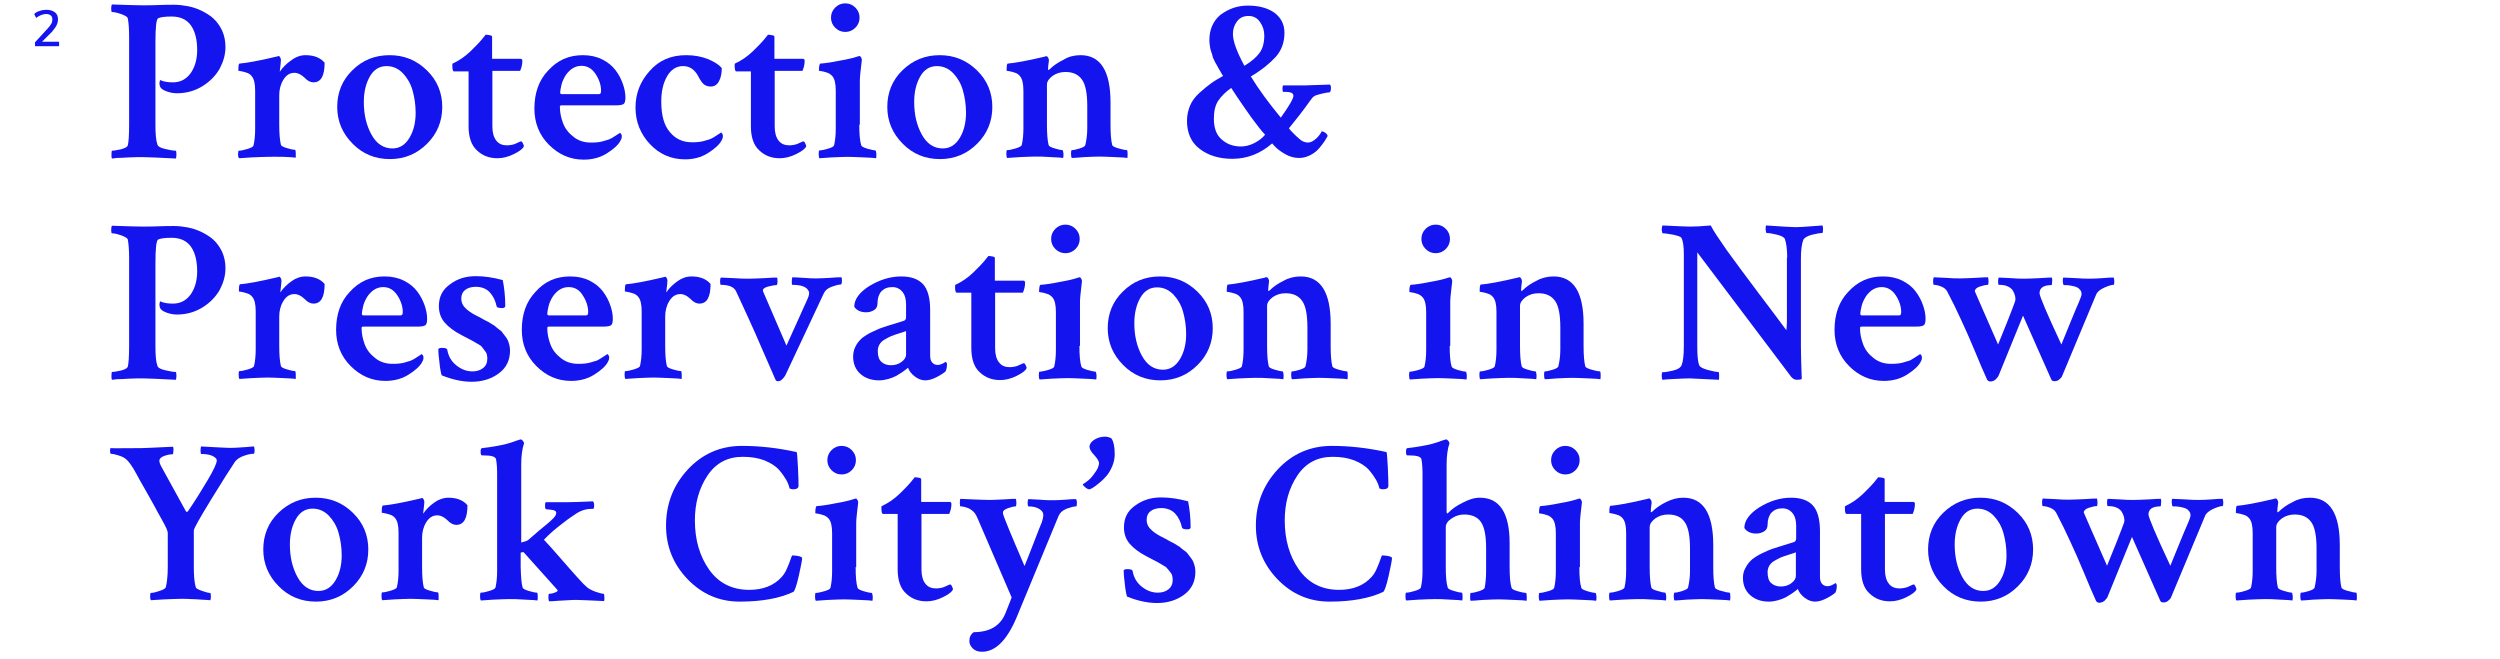 <?xml version="1.0" encoding="utf-8"?>
<!-- Generator: Adobe Illustrator 21.1.0, SVG Export Plug-In . SVG Version: 6.00 Build 0)  -->
<svg version="1.1" xmlns="http://www.w3.org/2000/svg" xmlns:xlink="http://www.w3.org/1999/xlink" x="0px" y="0px"
	 viewBox="0 0 892.6 235.3" style="enable-background:new 0 0 892.6 235.3;" xml:space="preserve">
<style type="text/css">
	.st0{fill:#F8EDF4;}
	.st1{fill:#FFFFFF;}
	.st2{fill:#FAEFE6;}
	.st3{fill:#1414EF;}
	.st4{fill:#FFFFFF;stroke:#1414EF;stroke-width:1.2;stroke-miterlimit:10;}
	.st5{fill:#EB7975;}
	.st6{fill:#606060;}
	.st7{fill:none;}
	.st8{fill:none;stroke:#1414EF;stroke-width:1.5;stroke-miterlimit:10;}
	.st9{fill:none;stroke:#1414EF;stroke-width:1.5;stroke-linejoin:bevel;stroke-miterlimit:10;}
	.st10{fill:#FFFFFF;stroke:#1414EF;stroke-width:1.259;stroke-miterlimit:10;}
	.st11{fill:#FFFFFF;stroke:#1414EF;stroke-width:2;stroke-miterlimit:10;}
	.st12{fill:none;stroke:#1414EF;stroke-width:3.025;stroke-miterlimit:10;}
	.st13{fill:none;stroke:#1414EF;stroke-width:3.025;stroke-linejoin:bevel;stroke-miterlimit:10;}
	.st14{fill:none;stroke:#1414EF;stroke-width:15;stroke-miterlimit:10;}
	.st15{fill:#EB7975;stroke:#FAEFE6;stroke-width:1.4;stroke-miterlimit:10;}
</style>
<g id="Layer_1">
	<g>
		<path class="st3" d="M51,1.9c1.6,0,3.4,0,5.5-0.1c2.1-0.1,4-0.1,5.6-0.1c1.7,0,3.3,0.2,4.9,0.5c1.6,0.3,3.2,0.8,4.9,1.6
			c1.6,0.8,3.1,1.7,4.3,2.8c1.2,1.1,2.3,2.6,3.1,4.3c0.8,1.8,1.2,3.7,1.2,5.9c0,2.6-0.7,5.1-2,7.6c-1.4,2.5-3.4,4.6-6.1,6.3
			c-2.7,1.7-5.8,2.6-9.2,2.6c-1.2,0-2.3-0.2-3.5-0.6c-1.2-0.4-2-0.9-2.4-1.5c-0.1-0.1-0.2-0.4-0.3-0.8c-0.1-0.4-0.1-0.9,0-1.2
			c0.1-0.4,0.1-0.6,0.2-0.6c1.3,0.6,2.8,0.8,4.6,0.8c2.6,0,4.7-1.1,6.3-3.3c1.5-2.2,2.3-4.9,2.3-8.2c0-3.7-0.7-6.6-2.2-8.8
			c-1.5-2.1-3.8-3.2-6.9-3.2c-2.3,0-3.9,0.2-4.8,0.6c-0.7,0.3-1,3.2-1,8.6v29.5c0,3.3,0.2,5.6,0.7,7c0.2,0.7,1.1,1.2,2.8,1.6
			c1.7,0.4,2.9,0.6,3.7,0.6c0.2,0,0.3,0.5,0.3,1.4c0,0.6-0.1,1.1-0.2,1.4c-6.1-0.3-10-0.5-11.7-0.5c-1.5,0-3.2,0-5,0.1
			c-1.8,0.1-3.3,0.2-4.4,0.2L40,56.6c-0.2-0.2-0.2-0.7-0.2-1.5c0-0.9,0.1-1.3,0.2-1.3c0.7,0,1.8-0.2,3.2-0.5
			c1.4-0.4,2.2-0.8,2.4-1.3c0.3-1,0.5-3.5,0.5-7.5V13.2c0-3.1-0.2-5.4-0.5-6.8c-0.2-0.4-1-0.9-2.4-1.4c-1.5-0.5-2.5-0.7-3.2-0.7
			c-0.2,0-0.3-0.4-0.3-1.2s0.1-1.3,0.3-1.5C45.8,1.8,49.5,1.9,51,1.9z"/>
		<path class="st3" d="M109.1,19.7c3,0,5.3,0.9,6.8,2.7c0,4.7-1.3,7-4,7c-1,0-2.1-0.5-3.2-1.7c-1.2-1.1-2.3-1.7-3.6-1.7
			c-1.7,0-3,0.9-4,2.6c-1,1.7-1.4,3.5-1.4,5.4v10.3c0,3.4,0.2,5.8,0.6,7.4c0.1,0.4,0.8,0.8,2.2,1.2c1.3,0.4,2.3,0.6,2.8,0.6
			c0.2,0,0.3,0.4,0.3,1.2c0,0.8,0,1.3,0,1.6c-0.4-0.1-1.9-0.2-4.4-0.3S96.7,56,95.5,56c-1.3,0-3.2,0.1-5.7,0.2
			c-2.5,0.2-4,0.3-4.4,0.3C85.1,56.3,85,55.8,85,55s0.1-1.2,0.3-1.2c0.7,0,1.7-0.2,3-0.6c1.3-0.4,2.1-0.8,2.2-1.2
			c0.4-1.7,0.6-3.7,0.6-6V32.4c0-2.6-0.4-4.3-1.3-5.3c-0.4-0.5-1.1-1-1.9-1.2c-0.8-0.3-1.5-0.4-2-0.5c-0.5-0.1-0.8-0.1-0.8-0.2
			c0-1.6,0.1-2.4,0.4-2.5c2.5-0.2,7-1,13.3-2.5c0.4-0.1,0.6-0.2,0.7-0.2c0.2,0,0.4,0.2,0.6,0.6c0.2,0.4,0.2,0.7,0.2,1
			c0,0.2-0.1,0.6-0.1,1.2c-0.1,0.5-0.1,1.1-0.2,1.7s-0.1,1-0.1,1.1c1-1.5,2.3-2.8,4-4C105.6,20.3,107.3,19.7,109.1,19.7z"/>
		<path class="st3" d="M139.1,19.7c5.2,0,9.6,1.8,13.3,5.4c3.7,3.6,5.5,8,5.5,13.1s-1.8,9.5-5.4,13.1c-3.6,3.6-8,5.5-13.3,5.5
			c-5.2,0-9.7-1.8-13.3-5.5c-3.6-3.6-5.5-8-5.5-13.1c0-5.2,1.8-9.6,5.4-13.1C129.4,21.5,133.8,19.7,139.1,19.7z M138,23.6
			c-2.6,0-4.6,1.3-6,3.8c-1.4,2.5-2.1,5.5-2.1,9c0,4.5,0.9,8.3,2.7,11.6c1.8,3.3,4.3,5,7.5,5c2.6,0,4.6-1.3,6.1-3.8
			c1.5-2.5,2.2-5.5,2.2-8.9c0-2.9-0.4-5.5-1.1-8c-0.7-2.5-1.9-4.5-3.5-6.2C142.1,24.4,140.2,23.6,138,23.6z"/>
		<path class="st3" d="M167.1,25.5h-5c-0.4,0-0.6-0.7-0.6-2.1c0-0.4,0-0.6,0.1-0.7c2.2-1,4.3-2.4,6.4-4.4c0.7-0.7,1.5-1.5,2.4-2.4
			c0.9-0.9,1.9-2.1,3-3.5c0.5,0,1.1,0.1,1.6,0.2c0.5,0.1,0.7,0.3,0.7,0.5V21c1.4,0,3.4,0,6,0c2.6,0,3.9,0,4.1,0
			c0.4,0,0.7,0.2,0.7,0.7c0,1.3-0.3,2.5-0.8,3.6h-9.9v19.9c0,2.2,0.5,3.9,1.4,5c0.9,1.2,2.2,1.7,3.9,1.7c0.5,0,1.1-0.1,1.7-0.2
			c0.6-0.1,1.1-0.3,1.5-0.5c0.4-0.2,0.7-0.3,1.1-0.5c0.3-0.2,0.5-0.2,0.6-0.2c0.2-0.1,0.5,0.2,0.7,0.7c0.3,0.6,0.4,0.9,0.3,1.1
			c-0.3,0.8-1.5,1.7-3.5,2.7c-2,1-4,1.5-5.9,1.5c-2.9,0-5.3-0.9-7.3-2.8c-2-1.8-3-4.7-3-8.6V25.5z"/>
		<path class="st3" d="M208.1,19.7c2.6,0,4.9,0.5,6.9,1.5c2,1,3.6,2.3,4.8,3.9c1.2,1.6,2,3.2,2.6,4.9c0.6,1.7,0.9,3.3,0.9,4.8
			c0,1.2-0.2,2-0.6,2.3c-0.4,0.3-1.3,0.5-2.5,0.5h-19.7c-0.4,0-0.6,0.2-0.6,0.5c0,2,0.4,3.9,1.1,5.8c0.7,1.9,1.9,3.5,3.7,4.9
			c1.7,1.4,3.8,2.1,6.2,2.1c0.8,0,1.6,0,2.4-0.1c0.8-0.1,1.5-0.2,2.1-0.4c0.7-0.2,1.2-0.4,1.7-0.5c0.5-0.2,1-0.4,1.5-0.7
			c0.5-0.3,0.9-0.6,1.1-0.7c0.2-0.1,0.8-0.5,1.7-1.1c0.1,0.1,0.2,0.2,0.4,0.5c0.2,0.3,0.2,0.6,0.2,0.8c0,0.6-0.2,1.1-0.5,1.6
			c-0.8,1.5-2.5,3-4.9,4.5c-2.4,1.5-5.2,2.2-8.2,2.2c-4.8,0-8.9-1.8-12.4-5.3s-5.2-7.9-5.2-12.9c0-5.6,1.6-10.1,4.8-13.5
			C199.1,21.4,203.2,19.7,208.1,19.7z M207.6,23.5c-1.3,0-2.5,0.4-3.6,1.2c-1,0.8-1.8,1.7-2.4,2.8c-0.6,1.1-1,2.1-1.2,3.1
			c-0.2,1-0.4,1.8-0.4,2.4c0,0.4,0.2,0.6,0.5,0.6h13.4c0.5,0,0.7-0.4,0.7-1.2c0-1.9-0.6-3.9-1.9-5.9
			C211.4,24.5,209.7,23.5,207.6,23.5z"/>
		<path class="st3" d="M245,19.7c2.9,0,5.5,0.5,7.8,1.4c2.3,1,3.9,2,4.9,3.2c0,1.9-0.3,3.4-1,4.7c-0.6,1.2-1.6,1.9-2.9,1.9
			c-1,0-1.9-0.3-2.5-0.8c-0.6-0.5-1.3-1.5-1.9-2.7c-1.3-2.5-3.1-3.8-5.5-3.8c-2.4,0-4.3,1.2-5.7,3.6s-2.1,5.4-2.1,9
			c0,5,1,8.6,3.1,11c2,2.4,4.6,3.6,7.8,3.6c0.8,0,1.6,0,2.4-0.1c0.8-0.1,1.5-0.2,2.1-0.4c0.7-0.2,1.2-0.4,1.7-0.5
			c0.5-0.2,1-0.4,1.5-0.7c0.5-0.3,0.9-0.6,1.1-0.7c0.2-0.1,0.8-0.5,1.7-1.1c0.1,0.1,0.2,0.2,0.4,0.5c0.2,0.3,0.2,0.6,0.2,0.8
			c0,0.6-0.2,1.1-0.5,1.6c-0.8,1.5-2.5,3-4.9,4.5c-2.4,1.5-5.1,2.2-8.1,2.2c-4.9,0-9.1-1.8-12.5-5.4c-3.4-3.6-5.2-8-5.2-13.1
			c0-5,1.7-9.3,5-13C235.3,21.5,239.6,19.7,245,19.7z"/>
		<path class="st3" d="M267.9,25.5h-5c-0.4,0-0.6-0.7-0.6-2.1c0-0.4,0-0.6,0.1-0.7c2.2-1,4.3-2.4,6.4-4.4c0.7-0.7,1.5-1.5,2.4-2.4
			c0.9-0.9,1.9-2.1,3-3.5c0.5,0,1.1,0.1,1.6,0.2c0.5,0.1,0.7,0.3,0.7,0.5V21c1.4,0,3.4,0,6,0c2.6,0,3.9,0,4.1,0
			c0.4,0,0.7,0.2,0.7,0.7c0,1.3-0.3,2.5-0.8,3.6h-9.9v19.9c0,2.2,0.5,3.9,1.4,5c0.9,1.2,2.2,1.7,3.9,1.7c0.5,0,1.1-0.1,1.7-0.2
			c0.6-0.1,1.1-0.3,1.5-0.5c0.4-0.2,0.7-0.3,1.1-0.5c0.3-0.2,0.5-0.2,0.6-0.2c0.2-0.1,0.5,0.2,0.7,0.7c0.3,0.6,0.4,0.9,0.3,1.1
			c-0.3,0.8-1.5,1.7-3.5,2.7c-2,1-4,1.5-5.9,1.5c-2.9,0-5.3-0.9-7.3-2.8c-2-1.8-3-4.7-3-8.6V25.5z"/>
		<path class="st3" d="M306.8,44.5c0,3.4,0.2,5.8,0.7,7.4c0.1,0.4,0.9,0.8,2.2,1.2c1.4,0.4,2.3,0.6,2.8,0.6c0.2,0,0.3,0.4,0.4,1.2
			c0,0.8,0,1.3-0.1,1.6c-0.4-0.1-1.9-0.2-4.4-0.3s-4.4-0.2-5.7-0.2c-1.4,0-3.3,0.1-5.8,0.2c-2.5,0.2-4,0.3-4.3,0.3
			c-0.2-0.2-0.3-0.7-0.3-1.6s0.1-1.2,0.3-1.2c0.6,0,1.6-0.2,3-0.6c1.4-0.4,2.1-0.8,2.2-1.2c0.4-1.7,0.6-3.7,0.6-6V32.4
			c0-2.6-0.4-4.3-1.3-5.3c-0.5-0.5-1.1-1-1.9-1.2c-0.8-0.3-1.4-0.4-2-0.5c-0.6-0.1-0.8-0.1-0.8-0.2c0-1.6,0.2-2.4,0.5-2.5
			c1.5-0.1,3.8-0.4,6.7-1c2.9-0.5,5.1-1,6.5-1.5c0.1,0,0.3-0.1,0.7-0.2c0.3,0,0.5,0.2,0.7,0.6c0.2,0.4,0.2,0.7,0.2,0.9
			c-0.4,3.5-0.7,5.9-0.7,7.1V44.5z M298.2,9.9c-1-1-1.5-2.2-1.5-3.6c0-1.4,0.5-2.6,1.5-3.6s2.2-1.5,3.6-1.5c1.4,0,2.6,0.5,3.6,1.5
			s1.5,2.2,1.5,3.6c0,1.4-0.5,2.6-1.5,3.6c-1,1-2.2,1.5-3.6,1.5C300.4,11.4,299.2,10.9,298.2,9.9z"/>
		<path class="st3" d="M335.5,19.7c5.2,0,9.6,1.8,13.3,5.4c3.7,3.6,5.5,8,5.5,13.1s-1.8,9.5-5.4,13.1c-3.6,3.6-8,5.5-13.3,5.5
			c-5.2,0-9.7-1.8-13.3-5.5c-3.6-3.6-5.5-8-5.5-13.1c0-5.2,1.8-9.6,5.4-13.1C325.9,21.5,330.3,19.7,335.5,19.7z M334.5,23.6
			c-2.6,0-4.6,1.3-6,3.8c-1.4,2.5-2.1,5.5-2.1,9c0,4.5,0.9,8.3,2.7,11.6c1.8,3.3,4.3,5,7.5,5c2.6,0,4.6-1.3,6.1-3.8
			c1.5-2.5,2.2-5.5,2.2-8.9c0-2.9-0.4-5.5-1.1-8c-0.7-2.5-1.9-4.5-3.5-6.2C338.6,24.4,336.7,23.6,334.5,23.6z"/>
		<path class="st3" d="M385.8,19.7c7.1,0,10.7,5.6,10.7,16.9v7.8c0,3.4,0.2,5.8,0.6,7.4c0.1,0.4,0.9,0.8,2.3,1.2s2.4,0.6,2.9,0.6
			c0.2,0,0.3,0.4,0.3,1.2c0,0.8,0,1.3-0.1,1.6c-0.3-0.1-1.8-0.2-4.3-0.3s-4.5-0.2-5.7-0.2c-1.3,0-3.2,0.1-5.5,0.2
			c-2.3,0.2-3.8,0.3-4.3,0.3c-0.2-0.2-0.3-0.7-0.3-1.6s0.1-1.2,0.3-1.2c0.6,0,1.5-0.2,2.8-0.6s1.9-0.8,2-1.2c0.4-1.7,0.7-3.7,0.7-6
			V38c0-4.6-0.6-7.8-1.9-9.6s-3.2-2.7-5.9-2.7c-1.8,0-3.3,0.5-4.6,1.4c-1.3,1-2,2-2,3.1v14.2c0,3.4,0.2,5.8,0.6,7.4
			c0.1,0.4,0.8,0.8,2.2,1.2c1.3,0.4,2.2,0.6,2.7,0.6c0.2,0,0.3,0.4,0.4,1.2c0,0.8,0,1.3-0.1,1.6c-0.4-0.1-1.9-0.2-4.3-0.3
			c-2.5-0.2-4.3-0.2-5.6-0.2c-1.3,0-3.2,0.1-5.7,0.2c-2.5,0.2-4,0.3-4.4,0.3c-0.2-0.2-0.3-0.7-0.3-1.6s0.1-1.2,0.3-1.2
			c0.7,0,1.7-0.2,3-0.6c1.3-0.4,2.1-0.8,2.2-1.2c0.4-1.7,0.6-3.7,0.6-6V32.4c0-2.6-0.4-4.3-1.3-5.3c-0.4-0.5-1.1-1-1.9-1.2
			c-0.8-0.3-1.5-0.4-2-0.5c-0.5-0.1-0.8-0.1-0.8-0.2c0-1.6,0.1-2.4,0.4-2.5c2.5-0.2,7-1,13.3-2.5c0.1-0.1,0.1-0.1,0.2-0.1
			c0.1,0,0.2,0,0.2,0s0.2,0,0.2,0c0.2,0,0.4,0.2,0.6,0.6c0.2,0.4,0.2,0.7,0.2,0.9c-0.2,1.5-0.3,2.5-0.3,3c0,0.2,0,0.4,0.1,0.4
			c0.1,0,0.2-0.1,0.4-0.2c1.3-1.3,3-2.5,5.1-3.5C381.5,20.2,383.6,19.7,385.8,19.7z"/>
		<path class="st3" d="M445.6,2c4,0,7.1,0.9,9.5,2.6c2.3,1.8,3.5,4.1,3.5,7.1c0,3.4-1,6.2-3.1,8.6c-2.1,2.3-5,4.7-8.9,7
			c2.8,4.6,6.4,9.5,10.7,14.7c3-4.2,4.5-6.8,4.5-7.8c0-0.5-0.3-0.9-0.8-1.1c-0.5-0.2-1.1-0.3-1.8-0.3c-0.7,0-1.1,0-1.1,0
			c-0.2-0.3-0.2-0.8-0.2-1.3c0-0.5,0.1-0.9,0.2-1h7.6c1,0,4.1-0.1,9.1-0.3c0.3,0.2,0.4,0.6,0.4,1.3c0,0.9-0.2,1.4-0.6,1.5
			c-0.7,0-1.6,0.2-2.9,0.5c-1.3,0.3-2.2,0.6-2.7,1c-0.2,0.1-0.8,0.8-1.7,2.1c-0.9,1.3-2.1,2.9-3.5,4.7c-1.4,1.8-2.6,3.3-3.6,4.5
			c0.1,0.2,0.5,0.6,1,1.2c0.6,0.6,1,1,1.2,1.2c0.2,0.2,0.6,0.6,1.1,1c0.5,0.5,0.9,0.8,1.2,1c0.3,0.2,0.7,0.4,1.1,0.5
			s0.8,0.2,1.2,0.2c0.9,0,1.9-0.5,2.9-1.4c1-0.9,1.6-1.8,2-2.6c0.4,0,0.9,0.2,1.4,0.6c0.5,0.4,0.7,0.7,0.7,1.1
			c-0.2,0.4-0.5,0.9-1,1.7c-0.5,0.7-1.1,1.6-1.9,2.5c-0.8,1-1.8,1.8-3.1,2.5c-1.3,0.7-2.7,1.1-4.1,1.1c-1.7,0-3.3-0.4-4.9-1.3
			c-1.6-0.9-2.8-1.8-3.6-2.6l-1.2-1.3c-4.1,3.6-8.9,5.5-14.2,5.5c-4.7,0-8.6-1.2-11.6-3.5c-3.1-2.3-4.6-5.7-4.6-10.1
			c0-1.9,0.4-3.7,1.1-5.4c0.7-1.7,1.8-3.1,3.3-4.5c1.4-1.3,2.8-2.4,4-3.3c1.2-0.9,2.7-1.8,4.5-2.8c-0.1-0.1-0.3-0.4-0.7-1.1
			c-0.4-0.7-0.6-1.1-0.7-1.2c-0.1-0.1-0.3-0.5-0.6-1.1c-0.3-0.6-0.6-1-0.7-1.2c-0.1-0.2-0.3-0.6-0.6-1.2c-0.3-0.6-0.5-1.1-0.5-1.4
			c-0.1-0.3-0.2-0.8-0.4-1.3c-0.2-0.5-0.3-1-0.4-1.4c-0.1-0.4-0.1-0.9-0.2-1.4c-0.1-0.5-0.1-1.1-0.1-1.6c0-3.6,1.3-6.6,3.8-8.8
			C438.7,3.1,441.8,2,445.6,2z M451.7,48.1c-1.2-1.2-2.7-3.2-4.8-6c-2-2.8-3.7-5.3-5.2-7.5l-2.1-3.2c-2,1.4-3.5,2.9-4.6,4.5
			c-1.1,1.6-1.6,3.8-1.6,6.5c0,3.3,0.9,5.8,2.8,7.4c1.9,1.7,4.2,2.5,6.9,2.5c1.5,0,3.1-0.4,4.7-1.2
			C449.4,50.3,450.7,49.3,451.7,48.1z M445.8,5.7c-1.8,0-3.1,0.6-4.1,1.9c-1,1.3-1.5,2.8-1.5,4.5c0,2.6,1.4,6.4,4.1,11.4
			c2.5-1.5,4.3-3.1,5.4-4.6c1.1-1.5,1.7-3.6,1.7-6.2c0-1.8-0.5-3.4-1.5-4.8C448.9,6.4,447.5,5.7,445.8,5.7z"/>
		<path class="st3" d="M51,80.9c1.6,0,3.4,0,5.5-0.1c2.1-0.1,4-0.1,5.6-0.1c1.7,0,3.3,0.2,4.9,0.5c1.6,0.3,3.2,0.8,4.9,1.6
			c1.6,0.8,3.1,1.7,4.3,2.8c1.2,1.1,2.3,2.6,3.1,4.3c0.8,1.8,1.2,3.7,1.2,5.9c0,2.6-0.7,5.1-2,7.6c-1.4,2.5-3.4,4.6-6.1,6.3
			c-2.7,1.7-5.8,2.6-9.2,2.6c-1.2,0-2.3-0.2-3.5-0.6c-1.2-0.4-2-0.9-2.4-1.5c-0.1-0.1-0.2-0.4-0.3-0.8c-0.1-0.4-0.1-0.9,0-1.2
			c0.1-0.4,0.1-0.6,0.2-0.6c1.3,0.6,2.8,0.8,4.6,0.8c2.6,0,4.7-1.1,6.3-3.3c1.5-2.2,2.3-4.9,2.3-8.2c0-3.7-0.7-6.6-2.2-8.8
			c-1.5-2.1-3.8-3.2-6.9-3.2c-2.3,0-3.9,0.2-4.8,0.6c-0.7,0.3-1,3.2-1,8.6v29.5c0,3.3,0.2,5.6,0.7,7c0.2,0.7,1.1,1.2,2.8,1.6
			c1.7,0.4,2.9,0.6,3.7,0.6c0.2,0,0.3,0.5,0.3,1.4c0,0.6-0.1,1.1-0.2,1.4c-6.1-0.3-10-0.5-11.7-0.5c-1.5,0-3.2,0-5,0.1
			c-1.8,0.1-3.3,0.2-4.4,0.2l-1.7,0.2c-0.2-0.2-0.2-0.7-0.2-1.5c0-0.9,0.1-1.3,0.2-1.3c0.7,0,1.8-0.2,3.2-0.5
			c1.4-0.4,2.2-0.8,2.4-1.3c0.3-1,0.5-3.5,0.5-7.5V92.2c0-3.1-0.2-5.4-0.5-6.8c-0.2-0.4-1-0.9-2.4-1.4c-1.5-0.5-2.5-0.7-3.2-0.7
			c-0.2,0-0.3-0.4-0.3-1.2s0.1-1.3,0.3-1.5C45.8,80.8,49.5,80.9,51,80.9z"/>
		<path class="st3" d="M109.1,98.7c3,0,5.3,0.9,6.8,2.7c0,4.7-1.3,7-4,7c-1,0-2.1-0.5-3.2-1.7c-1.2-1.1-2.3-1.7-3.6-1.7
			c-1.7,0-3,0.9-4,2.6c-1,1.7-1.4,3.5-1.4,5.4v10.3c0,3.4,0.2,5.8,0.6,7.4c0.1,0.4,0.8,0.8,2.2,1.2c1.3,0.4,2.3,0.6,2.8,0.6
			c0.2,0,0.3,0.4,0.3,1.2c0,0.8,0,1.3,0,1.6c-0.4-0.1-1.9-0.2-4.4-0.3s-4.4-0.2-5.6-0.2c-1.3,0-3.2,0.1-5.7,0.2
			c-2.5,0.2-4,0.3-4.4,0.3c-0.2-0.2-0.3-0.7-0.3-1.6s0.1-1.2,0.3-1.2c0.7,0,1.7-0.2,3-0.6c1.3-0.4,2.1-0.8,2.2-1.2
			c0.4-1.7,0.6-3.7,0.6-6v-13.5c0-2.6-0.4-4.3-1.3-5.3c-0.4-0.5-1.1-1-1.9-1.2c-0.8-0.3-1.5-0.4-2-0.5c-0.5-0.1-0.8-0.1-0.8-0.2
			c0-1.6,0.1-2.4,0.4-2.5c2.5-0.2,7-1,13.3-2.5c0.4-0.1,0.6-0.2,0.7-0.2c0.2,0,0.4,0.2,0.6,0.6c0.2,0.4,0.2,0.7,0.2,1
			c0,0.2-0.1,0.6-0.1,1.2c-0.1,0.5-0.1,1.1-0.2,1.7s-0.1,1-0.1,1.1c1-1.5,2.3-2.8,4-4C105.6,99.3,107.3,98.7,109.1,98.7z"/>
		<path class="st3" d="M137.3,98.7c2.6,0,4.9,0.5,6.9,1.5c2,1,3.6,2.3,4.8,3.9c1.2,1.6,2,3.2,2.6,4.9c0.6,1.7,0.9,3.3,0.9,4.8
			c0,1.2-0.2,2-0.6,2.3c-0.4,0.3-1.3,0.5-2.5,0.5h-19.7c-0.4,0-0.6,0.2-0.6,0.5c0,2,0.4,3.9,1.1,5.8c0.7,1.9,1.9,3.5,3.7,4.9
			c1.7,1.4,3.8,2.1,6.2,2.1c0.8,0,1.6,0,2.4-0.1c0.8-0.1,1.5-0.2,2.1-0.4c0.7-0.2,1.2-0.4,1.7-0.5c0.5-0.2,1-0.4,1.5-0.7
			c0.5-0.3,0.9-0.6,1.1-0.7c0.2-0.1,0.8-0.5,1.7-1.1c0.1,0.1,0.2,0.2,0.4,0.5c0.2,0.3,0.2,0.6,0.2,0.8c0,0.6-0.2,1.1-0.5,1.6
			c-0.8,1.5-2.5,3-4.9,4.5c-2.4,1.5-5.2,2.2-8.2,2.2c-4.8,0-8.9-1.8-12.4-5.3s-5.2-7.9-5.2-12.9c0-5.6,1.6-10.1,4.8-13.5
			C128.3,100.4,132.4,98.7,137.3,98.7z M136.8,102.5c-1.3,0-2.5,0.4-3.6,1.2c-1,0.8-1.8,1.7-2.4,2.8c-0.6,1.1-1,2.1-1.2,3.1
			c-0.2,1-0.4,1.8-0.4,2.4c0,0.4,0.2,0.6,0.5,0.6h13.4c0.5,0,0.7-0.4,0.7-1.2c0-1.9-0.6-3.9-1.9-5.9
			C140.6,103.5,138.9,102.5,136.8,102.5z"/>
		<path class="st3" d="M169.9,98.6c3.1,0,6.3,0.5,9.6,1.4c0.5,2.5,0.9,5.6,0.9,9.3c0,0.4-0.4,0.7-1.1,0.7c-1.2,0-1.9-0.2-2-0.7
			c-0.4-1.9-1.2-3.6-2.4-4.9c-1.2-1.3-2.9-2-5-2c-1.6,0-2.9,0.4-3.8,1.1c-0.9,0.7-1.4,1.7-1.4,3.1c0,0.8,0.2,1.5,0.5,2.1
			c0.3,0.6,0.8,1.2,1.5,1.8c0.7,0.6,1.3,1,1.8,1.3c0.5,0.3,1.3,0.8,2.4,1.3c0.4,0.2,0.7,0.4,0.8,0.4c0.1,0.1,0.5,0.3,1.2,0.7
			c0.7,0.4,1.2,0.6,1.4,0.7c0.2,0.1,0.6,0.4,1.3,0.8c0.7,0.4,1.2,0.7,1.4,1c0.3,0.2,0.7,0.6,1.3,1c0.6,0.4,1,0.8,1.2,1.2
			c0.2,0.3,0.6,0.8,1,1.3c0.4,0.5,0.7,1,0.9,1.5c0.2,0.5,0.3,1,0.5,1.6c0.1,0.6,0.2,1.2,0.2,1.8c0,3.5-1.3,6.2-4,8.2
			c-2.7,2-5.9,3-9.7,3c-3.4,0-7-0.8-10.7-2.3c-0.3-0.9-0.6-2.5-0.8-4.6c-0.3-2.1-0.4-3.7-0.4-4.8c0.3-0.3,0.7-0.4,1.2-0.4
			c1.3,0,1.9,0.2,2,0.7c0.4,2.3,1.5,4.2,3.3,5.6s3.6,2.1,5.7,2.1c1.5,0,2.8-0.4,3.8-1.2c1-0.8,1.5-1.9,1.5-3.4
			c0-0.5-0.1-1.1-0.2-1.5c-0.1-0.5-0.4-0.9-0.8-1.4c-0.4-0.5-0.7-0.9-0.9-1.2c-0.2-0.3-0.7-0.7-1.5-1.1c-0.7-0.4-1.3-0.8-1.7-1
			c-0.4-0.2-1-0.5-2.1-1.1c-1-0.5-1.7-0.9-2.1-1.1c-2.5-1.3-4.5-2.8-5.9-4.4c-1.4-1.6-2.1-3.6-2.1-5.9c0-3.4,1.3-5.9,4-7.8
			C163.3,99.5,166.4,98.6,169.9,98.6z"/>
		<path class="st3" d="M203.6,98.7c2.6,0,4.9,0.5,6.9,1.5c2,1,3.6,2.3,4.8,3.9c1.2,1.6,2,3.2,2.6,4.9c0.6,1.7,0.9,3.3,0.9,4.8
			c0,1.2-0.2,2-0.6,2.3c-0.4,0.3-1.3,0.5-2.5,0.5H196c-0.4,0-0.6,0.2-0.6,0.5c0,2,0.4,3.9,1.1,5.8c0.7,1.9,1.9,3.5,3.7,4.9
			c1.7,1.4,3.8,2.1,6.2,2.1c0.8,0,1.6,0,2.4-0.1c0.8-0.1,1.5-0.2,2.1-0.4c0.7-0.2,1.2-0.4,1.7-0.5s1-0.4,1.5-0.7
			c0.5-0.3,0.9-0.6,1.1-0.7c0.2-0.1,0.8-0.5,1.7-1.1c0.1,0.1,0.2,0.2,0.4,0.5c0.2,0.3,0.2,0.6,0.2,0.8c0,0.6-0.2,1.1-0.5,1.6
			c-0.8,1.5-2.5,3-4.9,4.5c-2.4,1.5-5.2,2.2-8.2,2.2c-4.8,0-8.9-1.8-12.4-5.3s-5.2-7.9-5.2-12.9c0-5.6,1.6-10.1,4.8-13.5
			C194.5,100.4,198.6,98.7,203.6,98.7z M203,102.5c-1.3,0-2.5,0.4-3.6,1.2c-1,0.8-1.8,1.7-2.4,2.8c-0.6,1.1-1,2.1-1.2,3.1
			c-0.2,1-0.4,1.8-0.4,2.4c0,0.4,0.2,0.6,0.5,0.6h13.4c0.5,0,0.7-0.4,0.7-1.2c0-1.9-0.6-3.9-1.9-5.9
			C206.9,103.5,205.2,102.5,203,102.5z"/>
		<path class="st3" d="M246.9,98.7c3,0,5.3,0.9,6.8,2.7c0,4.7-1.3,7-4,7c-1,0-2.1-0.5-3.2-1.7c-1.2-1.1-2.3-1.7-3.6-1.7
			c-1.7,0-3,0.9-4,2.6c-1,1.7-1.4,3.5-1.4,5.4v10.3c0,3.4,0.2,5.8,0.6,7.4c0.1,0.4,0.8,0.8,2.2,1.2c1.3,0.4,2.3,0.6,2.8,0.6
			c0.2,0,0.3,0.4,0.3,1.2c0,0.8,0,1.3,0,1.6c-0.4-0.1-1.9-0.2-4.4-0.3s-4.4-0.2-5.6-0.2c-1.3,0-3.2,0.1-5.7,0.2
			c-2.5,0.2-4,0.3-4.4,0.3c-0.2-0.2-0.3-0.7-0.3-1.6s0.1-1.2,0.3-1.2c0.7,0,1.7-0.2,3-0.6c1.3-0.4,2.1-0.8,2.2-1.2
			c0.4-1.7,0.6-3.7,0.6-6v-13.5c0-2.6-0.4-4.3-1.3-5.3c-0.4-0.5-1.1-1-1.9-1.2c-0.8-0.3-1.5-0.4-2-0.5c-0.5-0.1-0.8-0.1-0.8-0.2
			c0-1.6,0.1-2.4,0.4-2.5c2.5-0.2,7-1,13.3-2.5c0.4-0.1,0.6-0.2,0.7-0.2c0.2,0,0.4,0.2,0.6,0.6c0.2,0.4,0.2,0.7,0.2,1
			c0,0.2-0.1,0.6-0.1,1.2c-0.1,0.5-0.1,1.1-0.2,1.7s-0.1,1-0.1,1.1c1-1.5,2.3-2.8,4-4C243.4,99.3,245.1,98.7,246.9,98.7z"/>
		<path class="st3" d="M288.7,103.9c-0.7-1.5-2.6-2.2-5.8-2.2c-0.2,0-0.2-0.4-0.2-1.2s0.1-1.3,0.2-1.5c0.8,0,2.1,0.1,4,0.2
			c1.9,0.2,3.5,0.2,4.7,0.2s2.9-0.1,4.8-0.2c2-0.2,3.3-0.2,4-0.2c0.2,0.2,0.2,0.7,0.2,1.3c0,0.9-0.2,1.3-0.5,1.3
			c-0.8,0-1.8,0.3-3.2,0.8c-1.4,0.5-2.3,1.3-2.8,2.4L280.4,134c-0.2,0.4-0.6,0.9-1.1,1.4c-0.5,0.5-1,0.7-1.4,0.7
			c-0.6,0-0.9-0.2-1-0.5c-1.1-2.5-2.6-5.9-4.5-10.3c-1.9-4.4-3.5-8.1-4.9-11.1c-1.4-3-2.9-6.4-4.7-10.2c-0.7-1.5-2.5-2.3-5.4-2.3
			c-0.2,0-0.3-0.4-0.3-1.3c0-0.7,0.1-1.1,0.3-1.3c0.5,0,2,0.1,4.4,0.2c2.4,0.2,4.3,0.2,5.6,0.2c1.3,0,3.2-0.1,5.7-0.2
			c2.5-0.2,3.9-0.2,4.3-0.2c0.2,0.2,0.2,0.7,0.2,1.5c0,0.8-0.2,1.2-0.4,1.2c-0.7,0-1.7,0.2-2.9,0.5c-1.2,0.3-1.9,0.8-1.9,1.3
			c0,0.4,0.1,0.7,0.2,0.8l8.2,19l7.4-16.4C288.9,105.5,289.1,104.5,288.7,103.9z"/>
		<path class="st3" d="M321.8,98.7c3.4,0,6,0.9,7.7,2.7c1.7,1.8,2.6,4.9,2.6,9.2v16.3c0,1.1,0.2,1.9,0.7,2.5c0.5,0.6,1.2,0.9,2,0.9
			s1.8-0.4,2.8-1.1c0.3,0.1,0.5,0.4,0.5,0.9c0,1.1-0.2,1.9-0.5,2.5c-0.8,0.7-1.9,1.4-3.3,2.1c-1.4,0.7-2.7,1.1-4,1.1
			c-1.3,0-2.5-0.5-3.7-1.4c-1.2-0.9-2-2-2.4-3.1c-0.1,0.1-0.3,0.2-0.6,0.5c-0.4,0.3-0.9,0.7-1.5,1.1c-0.6,0.4-1.4,0.9-2.1,1.3
			c-0.8,0.4-1.7,0.8-2.8,1.1c-1.1,0.3-2.2,0.5-3.3,0.5c-2.8,0-5-0.8-6.7-2.3c-1.7-1.5-2.6-3.6-2.6-6.2c0-1.3,0.3-2.6,0.9-3.7
			c0.6-1.2,1.4-2.1,2.3-2.9c0.9-0.7,2.1-1.5,3.6-2.2c1.5-0.7,2.8-1.3,3.8-1.6c1.1-0.4,2.4-0.8,4.1-1.3c1.7-0.5,2.9-0.9,3.5-1.1
			c0.5-0.2,0.7-0.7,0.7-1.3v-4.5c0-1.9-0.4-3.4-1.3-4.5c-0.9-1.1-2.1-1.7-3.6-1.7c-1.7,0-2.9,0.5-3.9,1.5c-0.9,1-1.4,2.5-1.4,4.3
			c0,1.1-0.4,1.9-1.2,2.4s-1.8,0.8-2.8,0.8c-2,0-3.5-0.7-4.3-2c0-2.6,1.8-5.1,5.4-7.4C314.1,99.9,317.8,98.7,321.8,98.7z
			 M318.1,130.4c1.5,0,2.8-0.4,3.8-1.2c1.1-0.8,1.6-1.7,1.6-2.6v-8.4c-0.4,0.2-1.2,0.4-2.4,0.8c-1.2,0.4-2.2,0.7-2.9,1
			c-0.7,0.3-1.4,0.7-2.3,1.2c-0.9,0.5-1.5,1.1-1.9,1.8s-0.6,1.5-0.6,2.3c0,1.8,0.4,3.1,1.3,3.9C315.6,130,316.7,130.4,318.1,130.4z"
			/>
		<path class="st3" d="M346.6,104.5h-5c-0.4,0-0.6-0.7-0.6-2.1c0-0.4,0-0.6,0.1-0.7c2.2-1,4.3-2.4,6.4-4.4c0.7-0.7,1.5-1.5,2.4-2.4
			c0.9-0.9,1.9-2.1,3-3.5c0.5,0,1.1,0.1,1.6,0.2c0.5,0.1,0.7,0.3,0.7,0.5v8.1c1.4,0,3.4,0,6,0c2.6,0,3.9,0,4.1,0
			c0.4,0,0.7,0.2,0.7,0.7c0,1.3-0.3,2.5-0.8,3.6h-9.9v19.9c0,2.2,0.5,3.9,1.4,5c0.9,1.2,2.2,1.7,3.9,1.7c0.5,0,1.1-0.1,1.7-0.2
			c0.6-0.1,1.1-0.3,1.5-0.5c0.4-0.2,0.7-0.3,1.1-0.5c0.3-0.2,0.5-0.2,0.6-0.2c0.2-0.1,0.5,0.2,0.7,0.7c0.3,0.6,0.4,0.9,0.3,1.1
			c-0.3,0.8-1.5,1.7-3.5,2.7c-2,1-4,1.5-5.9,1.5c-2.9,0-5.3-0.9-7.3-2.8c-2-1.8-3-4.7-3-8.6V104.5z"/>
		<path class="st3" d="M385.4,123.5c0,3.4,0.2,5.8,0.7,7.4c0.1,0.4,0.9,0.8,2.2,1.2c1.4,0.4,2.3,0.6,2.8,0.6c0.2,0,0.3,0.4,0.4,1.2
			c0,0.8,0,1.3-0.1,1.6c-0.4-0.1-1.9-0.2-4.4-0.3s-4.4-0.2-5.7-0.2c-1.4,0-3.3,0.1-5.8,0.2c-2.5,0.2-4,0.3-4.3,0.3
			c-0.2-0.2-0.3-0.7-0.3-1.6s0.1-1.2,0.3-1.2c0.6,0,1.6-0.2,3-0.6c1.4-0.4,2.1-0.8,2.2-1.2c0.4-1.7,0.6-3.7,0.6-6v-13.5
			c0-2.6-0.4-4.3-1.3-5.3c-0.5-0.5-1.1-1-1.9-1.2c-0.8-0.3-1.4-0.4-2-0.5c-0.6-0.1-0.8-0.1-0.8-0.2c0-1.6,0.2-2.4,0.5-2.5
			c1.5-0.1,3.8-0.4,6.7-1c2.9-0.5,5.1-1,6.5-1.5c0.1,0,0.3-0.1,0.7-0.2c0.3,0,0.5,0.2,0.7,0.6c0.2,0.4,0.2,0.7,0.2,0.9
			c-0.4,3.5-0.7,5.9-0.7,7.1V123.5z M376.8,88.9c-1-1-1.5-2.2-1.5-3.6c0-1.4,0.5-2.6,1.5-3.6s2.2-1.5,3.6-1.5c1.4,0,2.6,0.5,3.6,1.5
			s1.5,2.2,1.5,3.6c0,1.4-0.5,2.6-1.5,3.6c-1,1-2.2,1.5-3.6,1.5C379,90.4,377.8,89.9,376.8,88.9z"/>
		<path class="st3" d="M414.2,98.7c5.2,0,9.6,1.8,13.3,5.4c3.7,3.6,5.5,8,5.5,13.1s-1.8,9.5-5.4,13.1c-3.6,3.6-8,5.5-13.3,5.5
			c-5.2,0-9.7-1.8-13.3-5.5c-3.6-3.6-5.5-8-5.5-13.1c0-5.2,1.8-9.6,5.4-13.1C404.5,100.5,408.9,98.7,414.2,98.7z M413.1,102.6
			c-2.6,0-4.6,1.3-6,3.8c-1.4,2.5-2.1,5.5-2.1,9c0,4.5,0.9,8.3,2.7,11.6c1.8,3.3,4.3,5,7.5,5c2.6,0,4.6-1.3,6.1-3.8
			c1.5-2.5,2.2-5.5,2.2-8.9c0-2.9-0.4-5.5-1.1-8c-0.7-2.5-1.9-4.5-3.5-6.2C417.2,103.4,415.3,102.6,413.1,102.6z"/>
		<path class="st3" d="M464.4,98.7c7.1,0,10.7,5.6,10.7,16.9v7.8c0,3.4,0.2,5.8,0.6,7.4c0.1,0.4,0.9,0.8,2.3,1.2s2.4,0.6,2.9,0.6
			c0.2,0,0.3,0.4,0.3,1.2c0,0.8,0,1.3-0.1,1.6c-0.3-0.1-1.8-0.2-4.3-0.3s-4.5-0.2-5.7-0.2c-1.3,0-3.2,0.1-5.5,0.2
			c-2.3,0.2-3.8,0.3-4.3,0.3c-0.2-0.2-0.3-0.7-0.3-1.6s0.1-1.2,0.3-1.2c0.6,0,1.5-0.2,2.8-0.6s1.9-0.8,2-1.2c0.4-1.7,0.7-3.7,0.7-6
			V117c0-4.6-0.6-7.8-1.9-9.6s-3.2-2.7-5.9-2.7c-1.8,0-3.3,0.5-4.6,1.4c-1.3,1-2,2-2,3.1v14.2c0,3.4,0.2,5.8,0.6,7.4
			c0.1,0.4,0.8,0.8,2.2,1.2c1.3,0.4,2.2,0.6,2.7,0.6c0.2,0,0.3,0.4,0.4,1.2c0,0.8,0,1.3-0.1,1.6c-0.4-0.1-1.9-0.2-4.3-0.3
			c-2.5-0.2-4.3-0.2-5.6-0.2c-1.3,0-3.2,0.1-5.7,0.2c-2.5,0.2-4,0.3-4.4,0.3c-0.2-0.2-0.3-0.7-0.3-1.6s0.1-1.2,0.3-1.2
			c0.7,0,1.7-0.2,3-0.6c1.3-0.4,2.1-0.8,2.2-1.2c0.4-1.7,0.6-3.7,0.6-6v-13.5c0-2.6-0.4-4.3-1.3-5.3c-0.4-0.5-1.1-1-1.9-1.2
			c-0.8-0.3-1.5-0.4-2-0.5c-0.5-0.1-0.8-0.1-0.8-0.2c0-1.6,0.1-2.4,0.4-2.5c2.5-0.2,7-1,13.3-2.5c0.1-0.1,0.1-0.1,0.2-0.1
			c0.1,0,0.2,0,0.2,0s0.2,0,0.2,0c0.2,0,0.4,0.2,0.6,0.6c0.2,0.4,0.2,0.7,0.2,0.9c-0.2,1.5-0.3,2.5-0.3,3c0,0.2,0,0.4,0.1,0.4
			c0.1,0,0.2-0.1,0.4-0.2c1.3-1.3,3-2.5,5.1-3.5C460.1,99.2,462.3,98.7,464.4,98.7z"/>
		<path class="st3" d="M517.6,123.5c0,3.4,0.2,5.8,0.7,7.4c0.1,0.4,0.9,0.8,2.2,1.2c1.4,0.4,2.3,0.6,2.8,0.6c0.2,0,0.3,0.4,0.4,1.2
			c0,0.8,0,1.3-0.1,1.6c-0.4-0.1-1.9-0.2-4.4-0.3s-4.4-0.2-5.7-0.2c-1.4,0-3.3,0.1-5.8,0.2c-2.5,0.2-4,0.3-4.3,0.3
			c-0.2-0.2-0.3-0.7-0.3-1.6s0.1-1.2,0.3-1.2c0.6,0,1.6-0.2,3-0.6c1.4-0.4,2.1-0.8,2.2-1.2c0.4-1.7,0.6-3.7,0.6-6v-13.5
			c0-2.6-0.4-4.3-1.3-5.3c-0.5-0.5-1.1-1-1.9-1.2c-0.8-0.3-1.4-0.4-2-0.5c-0.6-0.1-0.8-0.1-0.8-0.2c0-1.6,0.2-2.4,0.5-2.5
			c1.5-0.1,3.8-0.4,6.7-1c2.9-0.5,5.1-1,6.5-1.5c0.1,0,0.3-0.1,0.7-0.2c0.3,0,0.5,0.2,0.7,0.6c0.2,0.4,0.2,0.7,0.2,0.9
			c-0.4,3.5-0.7,5.9-0.7,7.1V123.5z M509,88.9c-1-1-1.5-2.2-1.5-3.6c0-1.4,0.5-2.6,1.5-3.6c1-1,2.2-1.5,3.6-1.5
			c1.4,0,2.6,0.5,3.6,1.5c1,1,1.5,2.2,1.5,3.6c0,1.4-0.5,2.6-1.5,3.6c-1,1-2.2,1.5-3.6,1.5C511.2,90.4,510,89.9,509,88.9z"/>
		<path class="st3" d="M554.7,98.7c7.1,0,10.7,5.6,10.7,16.9v7.8c0,3.4,0.2,5.8,0.6,7.4c0.1,0.4,0.9,0.8,2.3,1.2s2.4,0.6,2.9,0.6
			c0.2,0,0.3,0.4,0.3,1.2c0,0.8,0,1.3-0.1,1.6c-0.3-0.1-1.8-0.2-4.3-0.3s-4.5-0.2-5.7-0.2c-1.3,0-3.2,0.1-5.5,0.2
			c-2.3,0.2-3.8,0.3-4.3,0.3c-0.2-0.2-0.3-0.7-0.3-1.6s0.1-1.2,0.3-1.2c0.6,0,1.5-0.2,2.8-0.6s1.9-0.8,2-1.2c0.4-1.7,0.7-3.7,0.7-6
			V117c0-4.6-0.6-7.8-1.9-9.6s-3.2-2.7-5.9-2.7c-1.8,0-3.3,0.5-4.6,1.4c-1.3,1-2,2-2,3.1v14.2c0,3.4,0.2,5.8,0.6,7.4
			c0.1,0.4,0.8,0.8,2.2,1.2c1.3,0.4,2.2,0.6,2.7,0.6c0.2,0,0.3,0.4,0.4,1.2c0,0.8,0,1.3-0.1,1.6c-0.4-0.1-1.9-0.2-4.3-0.3
			c-2.5-0.2-4.3-0.2-5.6-0.2c-1.3,0-3.2,0.1-5.7,0.2c-2.5,0.2-4,0.3-4.4,0.3c-0.2-0.2-0.3-0.7-0.3-1.6s0.1-1.2,0.3-1.2
			c0.7,0,1.7-0.2,3-0.6c1.3-0.4,2.1-0.8,2.2-1.2c0.4-1.7,0.6-3.7,0.6-6v-13.5c0-2.6-0.4-4.3-1.3-5.3c-0.4-0.5-1.1-1-1.9-1.2
			c-0.8-0.3-1.5-0.4-2-0.5c-0.5-0.1-0.8-0.1-0.8-0.2c0-1.6,0.1-2.4,0.4-2.5c2.5-0.2,7-1,13.3-2.5c0.1-0.1,0.1-0.1,0.2-0.1
			c0.1,0,0.2,0,0.2,0s0.2,0,0.2,0c0.2,0,0.4,0.2,0.6,0.6c0.2,0.4,0.2,0.7,0.2,0.9c-0.2,1.5-0.3,2.5-0.3,3c0,0.2,0,0.4,0.1,0.4
			c0.1,0,0.2-0.1,0.4-0.2c1.3-1.3,3-2.5,5.1-3.5C550.4,99.2,552.6,98.7,554.7,98.7z"/>
		<path class="st3" d="M638.1,92c0-2.9-0.3-5.1-0.8-6.6c-0.3-0.7-1.2-1.2-2.8-1.6c-1.6-0.4-2.8-0.6-3.7-0.6c-0.2,0-0.3-0.4-0.4-1.2
			c0-0.8,0-1.3,0.2-1.5c5.9,0.4,9.4,0.6,10.4,0.6c1.4,0,3.3-0.1,5.5-0.3c2.3-0.2,3.7-0.3,4.2-0.3c0.1,0.2,0.2,0.7,0.2,1.3
			c0,0.9-0.1,1.4-0.3,1.4c-0.8,0-2,0.2-3.6,0.6c-1.6,0.4-2.6,1-3.1,1.7c-0.6,1.5-0.9,3.8-0.9,6.9v31.3c0,2,0.1,5.8,0.3,11.6
			c-0.2,0.2-0.8,0.3-1.8,0.3c-0.9,0-1.8-0.6-2.6-1.9l-32.9-43.6v33.5c0,3.3,0.2,5.6,0.7,6.8c0.3,0.7,1.3,1.2,3.1,1.7
			c1.8,0.5,3,0.7,3.7,0.7c0.2,0,0.3,0.4,0.3,1.2c0,0.8,0,1.3-0.1,1.6c-6.6-0.3-10.1-0.5-10.3-0.5c-1.5,0-3.3,0.1-5.5,0.2
			c-2.2,0.1-3.6,0.2-4.3,0.3c-0.2-0.2-0.3-0.7-0.3-1.4c0-0.9,0.1-1.3,0.3-1.3c0.9,0,2.2-0.2,3.8-0.6c1.6-0.4,2.6-1,3-1.9
			c0.5-1.2,0.8-3.5,0.8-6.9V90.9c0-3-0.3-5-0.9-6c-0.2-0.4-1.2-0.7-2.9-1.1c-1.7-0.3-2.9-0.5-3.7-0.5c-0.2,0-0.3-0.4-0.4-1.2
			c0-0.8,0.1-1.3,0.3-1.6c5.8,0.3,9.1,0.4,9.8,0.4c1.8,0,4.3-0.1,7.4-0.4c1,2,3,4.9,5.7,8.8c2.8,3.9,6.6,9,11.4,15.4
			c4.8,6.4,8.2,10.8,9.9,13.2c0.1-0.7,0.2-1.8,0.2-3.4V92z"/>
		<path class="st3" d="M672.3,98.7c2.6,0,4.9,0.5,6.9,1.5c2,1,3.6,2.3,4.8,3.9c1.2,1.6,2,3.2,2.6,4.9c0.6,1.7,0.9,3.3,0.9,4.8
			c0,1.2-0.2,2-0.6,2.3c-0.4,0.3-1.3,0.5-2.5,0.5h-19.7c-0.4,0-0.6,0.2-0.6,0.5c0,2,0.4,3.9,1.1,5.8c0.7,1.9,1.9,3.5,3.7,4.9
			c1.7,1.4,3.8,2.1,6.2,2.1c0.8,0,1.6,0,2.4-0.1c0.8-0.1,1.5-0.2,2.1-0.4c0.7-0.2,1.2-0.4,1.7-0.5s1-0.4,1.5-0.7
			c0.5-0.3,0.9-0.6,1.1-0.7c0.2-0.1,0.8-0.5,1.7-1.1c0.1,0.1,0.2,0.2,0.4,0.5c0.2,0.3,0.2,0.6,0.2,0.8c0,0.6-0.2,1.1-0.5,1.6
			c-0.8,1.5-2.5,3-4.9,4.5c-2.4,1.5-5.2,2.2-8.2,2.2c-4.8,0-8.9-1.8-12.4-5.3s-5.2-7.9-5.2-12.9c0-5.6,1.6-10.1,4.8-13.5
			C663.3,100.4,667.4,98.7,672.3,98.7z M671.8,102.5c-1.3,0-2.5,0.4-3.6,1.2c-1,0.8-1.8,1.7-2.4,2.8c-0.6,1.1-1,2.1-1.2,3.1
			c-0.2,1-0.4,1.8-0.4,2.4c0,0.4,0.2,0.6,0.5,0.6h13.4c0.5,0,0.7-0.4,0.7-1.2c0-1.9-0.6-3.9-1.9-5.9
			C675.6,103.5,673.9,102.5,671.8,102.5z"/>
		<path class="st3" d="M743.2,105c0-0.7-0.2-1.2-0.7-1.7c-0.4-0.5-1-0.8-1.7-1c-0.7-0.2-1.3-0.3-1.9-0.4c-0.6-0.1-1.1-0.1-1.7-0.1
			h-0.3c-0.2,0-0.3-0.4-0.4-1.2c0-0.8,0-1.3,0.2-1.5c0.7,0,2.2,0.1,4.4,0.2c2.2,0.2,4,0.2,5.3,0.2c1.2,0,2.6-0.1,4.4-0.2
			c1.8-0.2,3.1-0.2,3.9-0.2c0.1,0.4,0.2,0.9,0.2,1.4c0,0.8-0.1,1.2-0.3,1.2c-0.7,0-1.7,0.3-3.3,1c-1.5,0.7-2.5,1.5-2.9,2.5
			l-12.2,29.2c-0.2,0.4-0.6,0.8-1.1,1.2c-0.5,0.4-1.1,0.5-1.6,0.5c-0.6,0-0.9-0.2-1.1-0.6l-10.1-22.8l-8.8,21.6
			c-0.2,0.3-0.5,0.7-1,1.2c-0.5,0.4-1.1,0.7-1.8,0.7c-0.6,0-0.9-0.2-1.2-0.6c-1.3-2.9-2.8-6.3-4.5-10.5c-1.7-4.1-3.3-7.7-4.8-10.9
			c-1.4-3.1-3.1-6.6-5-10.2c-0.4-0.7-1.1-1.3-2.1-1.7c-1-0.4-1.9-0.6-2.6-0.6c-0.2,0-0.3-0.4-0.3-1.3c0-0.8,0.1-1.2,0.3-1.4
			c0.5,0,1.9,0.1,4.2,0.2c2.2,0.2,4,0.2,5.2,0.2c1.3,0,3.1-0.1,5.6-0.2c2.5-0.2,3.9-0.2,4.3-0.2c0.1,0.3,0.2,0.8,0.2,1.5
			s-0.1,1.1-0.2,1.2c-0.7,0-1.7,0.2-2.9,0.6c-1.2,0.4-1.8,1-1.8,1.7c0,0.1,2.8,6.4,8.3,19c0.6-1.5,1.3-3.3,2.1-5.2
			c0.8-2,1.4-3.4,1.8-4.5c0.4-1,0.8-2.1,1.2-3.1c0.4-1,0.7-1.8,0.9-2.4c0.2-0.5,0.2-0.9,0.2-1c0-1.1-0.4-2.2-1.1-3.3
			c-0.4-0.5-1-1-1.8-1.3c-0.6-0.3-1.6-0.5-3-0.5c-0.2,0-0.3-0.4-0.3-1.2c0-0.8,0.1-1.3,0.3-1.4c0.6,0,2,0.1,4.1,0.2
			c2.1,0.2,3.8,0.2,5.2,0.2c1.2,0,3-0.1,5.4-0.2c2.4-0.2,3.8-0.2,4.2-0.2c0.1,0.2,0.2,0.7,0.1,1.5c0,0.8-0.1,1.2-0.3,1.2
			c-2.8,0-4.2,1-4.2,2.9c0,1,2.6,7.2,7.8,18.3c0.9-2.3,2-5,3.3-8.1c1.3-3.1,2.2-5.4,2.9-6.9C742.9,106.4,743.2,105.4,743.2,105z"/>
		<path class="st3" d="M50.4,160c1,0,4.8-0.2,11.4-0.5c0.1,0.2,0.2,0.7,0.1,1.5c0,0.8-0.1,1.2-0.3,1.2c-0.9,0-1.9,0.2-3,0.6
			c-1.1,0.4-1.7,1-1.7,1.7c0,0.5,0.2,1.2,0.7,2.1l8.8,16c0.3,0.3,0.5,0.2,0.8-0.2c2.4-3.5,4.7-7.2,6.9-10.9c2.2-3.7,3.3-6.1,3.3-7.1
			c0-0.6-0.5-1.1-1.5-1.6c-1-0.5-2.4-0.7-4-0.7c-0.2,0-0.3-0.4-0.3-1.2c0-0.8,0.1-1.3,0.2-1.5c5.6,0.3,8.9,0.5,9.9,0.5
			c1.3,0,2.4,0,3.4-0.1c1-0.1,2.1-0.1,3.1-0.2c1.1-0.1,1.9-0.2,2.5-0.2c0.1,0.4,0.2,0.9,0.2,1.3c0,0.9-0.1,1.3-0.3,1.3
			c-0.8,0-2,0.2-3.4,0.7c-1.5,0.5-2.5,1.2-3.2,2c-1.6,2.4-4.5,6.9-8.6,13.6c-4.1,6.7-6.2,10.4-6.2,11.1v12.9c0,3.3,0.2,5.7,0.7,7.4
			c0.1,0.4,0.9,0.8,2.3,1.3c1.4,0.5,2.3,0.7,2.8,0.7c0.2,0,0.3,0.4,0.3,1.3c0,0.6-0.1,1-0.2,1.3c-0.7-0.1-1.8-0.1-3.1-0.2
			c-1.4-0.1-2.6-0.2-3.8-0.2c-1.2-0.1-2.3-0.1-3.4-0.1c-1.5,0-3.5,0.1-6.1,0.2s-4.1,0.3-4.8,0.3c-0.2-0.2-0.3-0.7-0.3-1.3
			c0-0.9,0.1-1.3,0.2-1.3c0.7,0,1.7-0.2,3.1-0.7c1.4-0.4,2.1-0.9,2.3-1.3c0.4-1.6,0.7-4,0.7-7.3v-12.2c0-0.3-0.2-0.8-0.5-1.6
			c-0.4-0.8-1-2-1.9-3.6c-0.9-1.6-1.7-3-2.3-4.2c-0.7-1.2-1.7-3.1-3.2-5.7c-1.5-2.6-2.6-4.6-3.3-5.9c-1.6-3-3-4.9-4.3-5.7
			c-0.6-0.4-1.4-0.7-2.4-1c-1.1-0.3-1.9-0.5-2.4-0.5c-0.2,0-0.3-0.3-0.3-0.8c0-0.5,0-0.9,0.1-1.2C40.8,160.1,44.5,160,50.4,160z"/>
		<path class="st3" d="M112.7,177.7c5.2,0,9.6,1.8,13.3,5.4c3.7,3.6,5.5,8,5.5,13.1s-1.8,9.5-5.4,13.1c-3.6,3.6-8,5.5-13.3,5.5
			c-5.2,0-9.7-1.8-13.3-5.5c-3.6-3.6-5.5-8-5.5-13.1c0-5.2,1.8-9.6,5.4-13.1C103.1,179.5,107.5,177.7,112.7,177.7z M111.6,181.6
			c-2.6,0-4.6,1.3-6,3.8c-1.4,2.5-2.1,5.5-2.1,9c0,4.5,0.9,8.3,2.7,11.6c1.8,3.3,4.3,5,7.5,5c2.6,0,4.6-1.3,6.1-3.8
			c1.5-2.5,2.2-5.5,2.2-8.9c0-2.9-0.4-5.5-1.1-8c-0.7-2.5-1.9-4.5-3.5-6.2C115.7,182.4,113.8,181.6,111.6,181.6z"/>
		<path class="st3" d="M160.1,177.7c3,0,5.3,0.9,6.8,2.7c0,4.7-1.3,7-4,7c-1,0-2.1-0.5-3.2-1.7c-1.2-1.1-2.3-1.7-3.6-1.7
			c-1.7,0-3,0.9-4,2.6c-1,1.7-1.4,3.5-1.4,5.4v10.3c0,3.4,0.2,5.8,0.6,7.4c0.1,0.4,0.8,0.8,2.2,1.2c1.3,0.4,2.3,0.6,2.8,0.6
			c0.2,0,0.3,0.4,0.3,1.2c0,0.8,0,1.3,0,1.6c-0.4-0.1-1.9-0.2-4.4-0.3s-4.4-0.2-5.6-0.2c-1.3,0-3.2,0.1-5.7,0.2
			c-2.5,0.2-4,0.3-4.4,0.3c-0.2-0.2-0.3-0.7-0.3-1.6s0.1-1.2,0.3-1.2c0.7,0,1.7-0.2,3-0.6c1.3-0.4,2.1-0.8,2.2-1.2
			c0.4-1.7,0.6-3.7,0.6-6v-13.5c0-2.6-0.4-4.3-1.3-5.3c-0.4-0.5-1.1-1-1.9-1.2c-0.8-0.3-1.5-0.4-2-0.5c-0.5-0.1-0.8-0.1-0.8-0.2
			c0-1.6,0.1-2.4,0.4-2.5c2.5-0.2,7-1,13.3-2.5c0.4-0.1,0.6-0.2,0.7-0.2c0.2,0,0.4,0.2,0.6,0.6c0.2,0.4,0.2,0.7,0.2,1
			c0,0.2-0.1,0.6-0.1,1.2c-0.1,0.5-0.1,1.1-0.2,1.7s-0.1,1-0.1,1.1c1-1.5,2.3-2.8,4-4C156.6,178.3,158.4,177.7,160.1,177.7z"/>
		<path class="st3" d="M206,183.2c-1.1,0.7-2.9,1.9-5.2,3.7c-2.4,1.8-4.6,3.7-6.6,5.8c1.6,1.7,3.6,3.9,6,6.7c2.4,2.8,4.4,5,6,6.8
			c1.6,1.8,2.7,2.9,3.3,3.4c0.8,0.7,1.9,1.2,3.2,1.7c1.3,0.4,2.2,0.7,2.8,0.7c0.2,0,0.3,0.5,0.3,1.4c0,0.6,0,1-0.1,1.2
			c-6.1-0.3-9.3-0.4-9.7-0.4c-1,0-2.1,0-3.2,0.1c-1.1,0.1-2.3,0.1-3.6,0.2c-1.3,0.1-2.3,0.2-3.1,0.2c-0.2-0.2-0.3-0.7-0.3-1.5
			c0-0.8,0.1-1.2,0.3-1.2c0.5,0,1.2-0.1,1.9-0.4c0.7-0.2,1.1-0.5,1.1-0.8c0-0.1,0-0.2-0.1-0.2l-12.1-13.5l-1,0.2v5.1
			c0.1,3.6,0.3,6.1,0.7,7.4c0.1,0.4,0.9,0.8,2.2,1.2c1.4,0.4,2.3,0.6,2.9,0.6c0.2,0,0.3,0.4,0.3,1.2c0,0.8,0,1.3-0.1,1.6
			c-0.4-0.1-1.8-0.2-4.4-0.3c-2.5-0.2-4.4-0.2-5.7-0.2c-1.3,0-3.2,0.1-5.7,0.2c-2.5,0.2-4,0.3-4.4,0.3c-0.2-0.2-0.3-0.7-0.3-1.6
			s0.1-1.2,0.3-1.2c0.7,0,1.7-0.2,3-0.6c1.3-0.4,2.1-0.8,2.2-1.2c0.4-1.7,0.6-3.7,0.6-6v-34.3c0-2.2-0.1-4.1-0.4-5.6
			c-0.3-0.9-1.7-1.3-4.3-1.3h-0.7c-0.3,0-0.5-0.4-0.5-1.3c0-0.9,0.2-1.3,0.5-1.3c1.7-0.2,3.3-0.4,4.9-0.7c1.5-0.3,2.8-0.5,3.8-0.8
			c1-0.3,1.9-0.5,2.6-0.8c0.7-0.3,1.5-0.5,2.4-0.8h0.2c0.2,0,0.4,0.2,0.7,0.5c0.2,0.3,0.4,0.6,0.4,0.9c-0.7,2.1-1,4.7-1,7.8v27.6
			c1.3-0.3,2.1-0.6,2.5-0.9c1.2-1,2.4-2.1,3.8-3.3c1.3-1.1,2.3-1.9,2.9-2.4c0.6-0.5,1.2-1,1.8-1.6c0.6-0.6,1-1,1.2-1.4
			c0.2-0.3,0.3-0.7,0.3-1c0-0.6-0.6-1-1.9-1.1s-1.9-0.2-1.9-0.3c-0.2-0.4-0.2-0.9-0.2-1.4s0.1-0.9,0.3-1c4.2,0,6.9,0,8,0
			c1.5,0,4.4-0.1,8.8-0.3c0.2,0.2,0.4,0.5,0.4,0.9c0.1,0.4,0,0.9,0,1.2c-0.1,0.4-0.2,0.6-0.4,0.6C209.7,181.6,207.8,182.1,206,183.2
			z"/>
		<path class="st3" d="M286.4,199.2c0,0.7-0.4,2.9-1.2,6.4c-0.8,3.6-1.5,5.4-1.9,5.7c-4.8,2.3-11.2,3.5-19.2,3.5
			c-7.3,0-13.5-2.7-18.6-8c-5.1-5.3-7.7-11.7-7.7-19.1c0-7.8,2.6-14.5,7.8-20.1c5.2-5.6,11.7-8.4,19.3-8.4c6.2,0,12.7,0.7,19.5,2.2
			c0.2,0.1,0.3,1.9,0.5,5.4c0.2,3.6,0.2,5.8,0.2,6.7c0,0.8-0.7,1.2-2,1.2c-0.3,0-0.7-0.1-1.2-0.3c-0.2-1-0.6-2-1.2-3.1
			c-0.6-1-1.4-2.2-2.6-3.6c-1.2-1.3-2.9-2.4-5.1-3.3c-2.3-0.9-4.9-1.3-7.8-1.3c-5.4,0-9.6,2.2-12.6,6.7c-3,4.5-4.5,9.8-4.5,16
			c0,6.9,1.7,12.8,5.1,17.6s8.2,7.2,14.3,7.2c4.9,0,8.8-1.5,11.6-4.6c0.7-0.8,1.4-1.8,1.9-3.1c0.6-1.3,1-2.4,1.3-3.3
			c0.3-0.9,0.5-1.3,0.6-1.3C285.1,198.4,286.1,198.7,286.4,199.2z"/>
		<path class="st3" d="M305.5,202.5c0,3.4,0.2,5.8,0.7,7.4c0.1,0.4,0.9,0.8,2.2,1.2c1.4,0.4,2.3,0.6,2.8,0.6c0.2,0,0.3,0.4,0.4,1.2
			c0,0.8,0,1.3-0.1,1.6c-0.4-0.1-1.9-0.2-4.4-0.3s-4.4-0.2-5.7-0.2c-1.4,0-3.3,0.1-5.8,0.2c-2.5,0.2-4,0.3-4.3,0.3
			c-0.2-0.2-0.3-0.7-0.3-1.6s0.1-1.2,0.3-1.2c0.6,0,1.6-0.2,3-0.6c1.4-0.4,2.1-0.8,2.2-1.2c0.4-1.7,0.6-3.7,0.6-6v-13.5
			c0-2.6-0.4-4.3-1.3-5.3c-0.5-0.5-1.1-1-1.9-1.2c-0.8-0.3-1.4-0.4-2-0.5c-0.6-0.1-0.8-0.1-0.8-0.2c0-1.6,0.2-2.4,0.5-2.5
			c1.5-0.1,3.8-0.4,6.7-1c2.9-0.5,5.1-1,6.5-1.5c0.1,0,0.3-0.1,0.7-0.2c0.3,0,0.5,0.2,0.7,0.6c0.2,0.4,0.2,0.7,0.2,0.9
			c-0.4,3.5-0.7,5.9-0.7,7.1V202.5z M296.9,167.9c-1-1-1.5-2.2-1.5-3.6c0-1.4,0.5-2.6,1.5-3.6c1-1,2.2-1.5,3.6-1.5
			c1.4,0,2.6,0.5,3.6,1.5c1,1,1.5,2.2,1.5,3.6c0,1.4-0.5,2.6-1.5,3.6c-1,1-2.2,1.5-3.6,1.5C299.1,169.4,297.9,168.9,296.9,167.9z"/>
		<path class="st3" d="M320.3,183.5h-5c-0.4,0-0.6-0.7-0.6-2.1c0-0.4,0-0.6,0.1-0.7c2.2-1,4.3-2.4,6.4-4.4c0.7-0.7,1.5-1.5,2.4-2.4
			c0.9-0.9,1.9-2.1,3-3.5c0.5,0,1.1,0.1,1.6,0.2c0.5,0.1,0.7,0.3,0.7,0.5v8.1c1.4,0,3.4,0,6,0c2.6,0,3.9,0,4.1,0
			c0.4,0,0.7,0.2,0.7,0.7c0,1.3-0.3,2.5-0.8,3.6h-9.9v19.9c0,2.2,0.5,3.9,1.4,5c0.9,1.2,2.2,1.7,3.9,1.7c0.5,0,1.1-0.1,1.7-0.2
			c0.6-0.1,1.1-0.3,1.5-0.5c0.4-0.2,0.7-0.3,1.1-0.5c0.3-0.2,0.5-0.2,0.6-0.2c0.2-0.1,0.5,0.2,0.7,0.7c0.3,0.6,0.4,0.9,0.3,1.1
			c-0.3,0.8-1.5,1.7-3.5,2.7c-2,1-4,1.5-5.9,1.5c-2.9,0-5.3-0.9-7.3-2.8c-2-1.8-3-4.7-3-8.6V183.5z"/>
		<path class="st3" d="M353.3,178.5c1.2,0,2.9-0.1,5.2-0.2c2.3-0.2,3.7-0.2,4.2-0.2c0.1,0.4,0.2,0.9,0.2,1.5c0,0.8-0.1,1.2-0.3,1.2
			c-0.6,0-1.4,0.2-2.6,0.6c-1.2,0.4-1.8,0.9-1.9,1.4v0.5c0.1,0.9,2.7,7.2,7.7,18.8c0.4-1,1.5-3.7,3.2-8.1c1.7-4.4,2.7-7,3-7.6
			c0.3-0.9,0.5-1.8,0.5-2.6c0-0.7-0.4-1.4-1.3-2c-0.9-0.6-2.2-1-4-1c-0.2,0-0.3-0.4-0.3-1.2c0-0.7,0.1-1.2,0.3-1.4
			c0.7,0,2,0.1,4,0.2c2,0.2,3.7,0.2,5,0.2c1.2,0,2.6-0.1,4.3-0.2c1.7-0.2,2.9-0.2,3.7-0.2c0.2,0.3,0.3,0.8,0.3,1.3
			c0,0.9-0.1,1.3-0.3,1.3c-0.8,0-1.9,0.3-3.3,0.8c-1.5,0.6-2.4,1.4-2.9,2.5l-15.1,36.5c-3.4,8-7.5,12.1-12.3,12.1
			c-1.4,0-2.5-0.4-3.3-1.2c-0.8-0.8-1.2-1.7-1.2-2.6c0-1.4,0.5-2.5,1.6-3.2c5.7,0,9.5-2.3,11.3-6.8c1.3-3.3,2.1-5.2,2.2-5.6
			l-12.1-28.1c-0.4-1-0.8-1.6-1-1.9c-0.6-0.8-1.4-1.4-2.4-1.9c-1.1-0.4-2-0.6-2.7-0.6c-0.2,0-0.3-0.4-0.3-1.2c0-0.9,0.1-1.4,0.2-1.5
			c0.3,0,1.8,0.1,4.4,0.2C350,178.4,352,178.5,353.3,178.5z"/>
		<path class="st3" d="M398,162.2c0,1.4-0.3,2.9-0.9,4.3c-0.6,1.4-1.3,2.6-2.1,3.5c-0.8,0.9-1.7,1.8-2.6,2.5
			c-0.9,0.7-1.6,1.3-2.3,1.7c-0.6,0.4-1,0.5-1.2,0.5c-0.3,0-0.8-0.2-1.3-0.6c-0.5-0.4-0.9-0.8-1-1.2c1.5-0.9,2.7-1.9,3.6-3.1
			c0.9-1.2,1.5-2.1,1.8-2.8c0.2-0.7,0.4-1.2,0.4-1.6c0-0.7-0.6-1.7-1.7-2.9c-1.2-1.2-1.7-2.2-1.7-3c0-0.9,0.6-1.8,1.7-2.5
			c1.1-0.7,2.4-1.1,3.8-1.1c0.8,0,1.5,0.2,2.3,0.6C397.6,157.6,398,159.5,398,162.2z"/>
		<path class="st3" d="M414.6,177.6c3.1,0,6.3,0.5,9.6,1.4c0.5,2.5,0.9,5.6,0.9,9.3c0,0.4-0.4,0.7-1.1,0.7c-1.2,0-1.9-0.2-2-0.7
			c-0.4-1.9-1.2-3.6-2.4-4.9c-1.2-1.3-2.9-2-5-2c-1.6,0-2.9,0.4-3.8,1.1c-0.9,0.7-1.4,1.7-1.4,3.1c0,0.8,0.2,1.5,0.5,2.1
			c0.3,0.6,0.8,1.2,1.5,1.8c0.7,0.6,1.3,1,1.8,1.3c0.5,0.3,1.3,0.8,2.4,1.3c0.4,0.2,0.7,0.4,0.8,0.4c0.1,0.1,0.5,0.3,1.2,0.7
			c0.7,0.4,1.2,0.6,1.4,0.7c0.2,0.1,0.6,0.4,1.3,0.8c0.7,0.4,1.2,0.7,1.4,1c0.3,0.2,0.7,0.6,1.3,1c0.6,0.4,1,0.8,1.2,1.2
			c0.2,0.3,0.6,0.8,1,1.3c0.4,0.5,0.7,1,0.9,1.5c0.2,0.5,0.3,1,0.5,1.6c0.1,0.6,0.2,1.2,0.2,1.8c0,3.5-1.3,6.2-4,8.2
			c-2.7,2-5.9,3-9.7,3c-3.4,0-7-0.8-10.7-2.3c-0.3-0.9-0.6-2.5-0.8-4.6c-0.3-2.1-0.4-3.7-0.4-4.8c0.3-0.3,0.7-0.4,1.2-0.4
			c1.3,0,1.9,0.2,2,0.7c0.4,2.3,1.5,4.2,3.3,5.6s3.6,2.1,5.7,2.1c1.5,0,2.8-0.4,3.8-1.2c1-0.8,1.5-1.9,1.5-3.4
			c0-0.5-0.1-1.1-0.2-1.5c-0.1-0.5-0.4-0.9-0.8-1.4c-0.4-0.5-0.7-0.9-1-1.2c-0.2-0.3-0.7-0.7-1.5-1.1c-0.7-0.4-1.3-0.8-1.7-1
			c-0.4-0.2-1-0.5-2.1-1.1c-1-0.5-1.7-0.9-2.1-1.1c-2.5-1.3-4.5-2.8-5.9-4.4c-1.4-1.6-2.1-3.6-2.1-5.9c0-3.4,1.3-5.9,4-7.8
			C408,178.5,411.1,177.6,414.6,177.6z"/>
		<path class="st3" d="M497,199.2c0,0.7-0.4,2.9-1.2,6.4c-0.8,3.6-1.5,5.4-1.9,5.7c-4.8,2.3-11.2,3.5-19.2,3.5
			c-7.3,0-13.5-2.7-18.6-8c-5.1-5.3-7.7-11.7-7.7-19.1c0-7.8,2.6-14.5,7.8-20.1c5.2-5.6,11.7-8.4,19.3-8.4c6.2,0,12.7,0.7,19.5,2.2
			c0.2,0.1,0.3,1.9,0.5,5.4c0.2,3.6,0.2,5.8,0.2,6.7c0,0.8-0.7,1.2-2,1.2c-0.3,0-0.7-0.1-1.2-0.3c-0.2-1-0.6-2-1.2-3.1
			c-0.6-1-1.4-2.2-2.6-3.6c-1.2-1.3-2.9-2.4-5.1-3.3c-2.3-0.9-4.9-1.3-7.8-1.3c-5.4,0-9.6,2.2-12.6,6.7c-3,4.5-4.5,9.8-4.5,16
			c0,6.9,1.7,12.8,5.1,17.6s8.2,7.2,14.3,7.2c4.9,0,8.8-1.5,11.6-4.6c0.7-0.8,1.4-1.8,1.9-3.1c0.6-1.3,1-2.4,1.3-3.3
			c0.3-0.9,0.5-1.3,0.6-1.3C495.7,198.4,496.8,198.7,497,199.2z"/>
		<path class="st3" d="M528.4,177.7c7,0,10.6,5.4,10.6,16.3v8.5c0,3.4,0.2,5.8,0.7,7.4c0.1,0.4,0.8,0.8,2.2,1.2
			c1.4,0.4,2.4,0.6,2.9,0.6c0.2,0,0.3,0.4,0.3,1.2c0,0.8,0,1.3,0,1.6c-0.4-0.1-1.9-0.2-4.4-0.3s-4.4-0.2-5.7-0.2
			c-1.4,0-3.2,0.1-5.6,0.2c-2.3,0.2-3.8,0.3-4.3,0.3c-0.2-0.2-0.2-0.7-0.2-1.6s0.1-1.2,0.2-1.2c0.7,0,1.6-0.2,2.9-0.6
			s1.9-0.8,2.1-1.2c0.3-1.7,0.5-3.7,0.5-6v-8.1c0-4.6-0.6-7.7-1.9-9.5c-1.2-1.7-3.2-2.6-5.9-2.6c-1.7,0-3.2,0.5-4.5,1.4
			c-1.4,0.9-2.1,2-2.1,3.1v14.2c0,3.4,0.2,5.8,0.7,7.4c0.1,0.4,0.8,0.8,2.2,1.2c1.3,0.4,2.3,0.6,2.8,0.6c0.2,0,0.3,0.4,0.3,1.2
			c0,0.8,0,1.3-0.1,1.6c-0.4-0.1-1.9-0.2-4.3-0.3c-2.5-0.2-4.3-0.2-5.6-0.2c-1.3,0-3.2,0.1-5.7,0.2c-2.5,0.2-4,0.3-4.4,0.3
			c-0.2-0.2-0.3-0.7-0.3-1.6s0.1-1.2,0.3-1.2c0.7,0,1.7-0.2,3-0.6c1.3-0.4,2.1-0.8,2.2-1.2c0.4-1.7,0.6-3.6,0.6-5.9v-34.4
			c0-2.2-0.1-4.1-0.4-5.6c-0.3-0.9-1.7-1.3-4.3-1.3h-0.7c-0.3,0-0.5-0.4-0.5-1.3c0-0.9,0.2-1.3,0.5-1.3c1.7-0.2,3.3-0.4,4.9-0.7
			c1.5-0.3,2.8-0.5,3.8-0.8c1-0.3,1.9-0.5,2.6-0.8c0.7-0.3,1.5-0.5,2.4-0.8h0.2c0.2,0,0.4,0.2,0.7,0.5c0.2,0.3,0.4,0.6,0.4,0.9
			c-0.7,2.1-1,4.7-1,7.8v16.7c0,0.3,0.1,0.5,0.3,0.5c0.1,0,0.2-0.1,0.3-0.2c1.2-1.3,2.9-2.5,5.1-3.6S526.2,177.7,528.4,177.7z"/>
		<path class="st3" d="M563.9,202.5c0,3.4,0.2,5.8,0.7,7.4c0.1,0.4,0.9,0.8,2.2,1.2c1.4,0.4,2.3,0.6,2.8,0.6c0.2,0,0.3,0.4,0.4,1.2
			c0,0.8,0,1.3-0.1,1.6c-0.4-0.1-1.9-0.2-4.4-0.3s-4.4-0.2-5.7-0.2c-1.4,0-3.3,0.1-5.8,0.2c-2.5,0.2-4,0.3-4.3,0.3
			c-0.2-0.2-0.3-0.7-0.3-1.6s0.1-1.2,0.3-1.2c0.6,0,1.6-0.2,3-0.6c1.4-0.4,2.1-0.8,2.2-1.2c0.4-1.7,0.6-3.7,0.6-6v-13.5
			c0-2.6-0.4-4.3-1.3-5.3c-0.5-0.5-1.1-1-1.9-1.2c-0.8-0.3-1.4-0.4-2-0.5c-0.6-0.1-0.8-0.1-0.8-0.2c0-1.6,0.2-2.4,0.5-2.5
			c1.5-0.1,3.8-0.4,6.7-1c2.9-0.5,5.1-1,6.5-1.5c0.1,0,0.3-0.1,0.7-0.2c0.3,0,0.5,0.2,0.7,0.6c0.2,0.4,0.2,0.7,0.2,0.9
			c-0.4,3.5-0.7,5.9-0.7,7.1V202.5z M555.3,167.9c-1-1-1.5-2.2-1.5-3.6c0-1.4,0.5-2.6,1.5-3.6s2.2-1.5,3.6-1.5
			c1.4,0,2.6,0.5,3.6,1.5s1.5,2.2,1.5,3.6c0,1.4-0.5,2.6-1.5,3.6c-1,1-2.2,1.5-3.6,1.5C557.5,169.4,556.3,168.9,555.3,167.9z"/>
		<path class="st3" d="M601,177.7c7.1,0,10.7,5.6,10.7,16.9v7.8c0,3.4,0.2,5.8,0.6,7.4c0.1,0.4,0.9,0.8,2.3,1.2
			c1.4,0.4,2.4,0.6,2.9,0.6c0.2,0,0.3,0.4,0.3,1.2c0,0.8,0,1.3-0.1,1.6c-0.3-0.1-1.8-0.2-4.3-0.3s-4.5-0.2-5.7-0.2
			c-1.3,0-3.2,0.1-5.5,0.2c-2.3,0.2-3.8,0.3-4.3,0.3c-0.2-0.2-0.3-0.7-0.3-1.6s0.1-1.2,0.3-1.2c0.6,0,1.5-0.2,2.8-0.6
			c1.2-0.4,1.9-0.8,2-1.2c0.4-1.7,0.7-3.7,0.7-6V196c0-4.6-0.6-7.8-1.9-9.6c-1.2-1.8-3.2-2.7-5.9-2.7c-1.8,0-3.3,0.5-4.6,1.4
			c-1.3,1-2,2-2,3.1v14.2c0,3.4,0.2,5.8,0.6,7.4c0.1,0.4,0.8,0.8,2.2,1.2c1.3,0.4,2.2,0.6,2.7,0.6c0.2,0,0.3,0.4,0.4,1.2
			c0,0.8,0,1.3-0.1,1.6c-0.4-0.1-1.9-0.2-4.3-0.3c-2.5-0.2-4.3-0.2-5.6-0.2c-1.3,0-3.2,0.1-5.7,0.2c-2.5,0.2-4,0.3-4.4,0.3
			c-0.2-0.2-0.3-0.7-0.3-1.6s0.1-1.2,0.3-1.2c0.7,0,1.7-0.2,3-0.6c1.3-0.4,2.1-0.8,2.2-1.2c0.4-1.7,0.6-3.7,0.6-6v-13.5
			c0-2.6-0.4-4.3-1.3-5.3c-0.4-0.5-1.1-1-1.9-1.2c-0.8-0.3-1.5-0.4-2-0.5c-0.5-0.1-0.8-0.1-0.8-0.2c0-1.6,0.1-2.4,0.4-2.5
			c2.5-0.2,7-1,13.3-2.5c0.1-0.1,0.1-0.1,0.2-0.1c0.1,0,0.2,0,0.2,0c0.1,0,0.2,0,0.2,0c0.2,0,0.4,0.2,0.6,0.6
			c0.2,0.4,0.2,0.7,0.2,0.9c-0.2,1.5-0.3,2.5-0.3,3c0,0.2,0,0.4,0.1,0.4c0.1,0,0.2-0.1,0.4-0.2c1.3-1.3,3-2.5,5.1-3.5
			S598.8,177.7,601,177.7z"/>
		<path class="st3" d="M639.5,177.7c3.4,0,6,0.9,7.7,2.7c1.7,1.8,2.6,4.9,2.6,9.2v16.3c0,1.1,0.2,1.9,0.7,2.5s1.2,0.9,2,0.9
			c0.8,0,1.8-0.4,2.8-1.1c0.3,0.1,0.5,0.4,0.5,0.9c0,1.1-0.2,1.9-0.5,2.5c-0.8,0.7-1.9,1.4-3.3,2.1c-1.4,0.7-2.7,1.1-4,1.1
			c-1.3,0-2.5-0.5-3.7-1.4c-1.2-0.9-2-2-2.4-3.1c-0.1,0.1-0.3,0.2-0.6,0.5c-0.4,0.3-0.9,0.7-1.5,1.1c-0.6,0.4-1.4,0.9-2.1,1.3
			c-0.8,0.4-1.7,0.8-2.8,1.1c-1.1,0.3-2.2,0.5-3.3,0.5c-2.8,0-5-0.8-6.7-2.3c-1.7-1.5-2.6-3.6-2.6-6.2c0-1.3,0.3-2.6,1-3.7
			c0.6-1.2,1.4-2.1,2.3-2.9c0.9-0.7,2.1-1.5,3.6-2.2c1.5-0.7,2.8-1.3,3.8-1.6c1.1-0.4,2.5-0.8,4.1-1.3c1.7-0.5,2.9-0.9,3.5-1.1
			c0.5-0.2,0.7-0.7,0.7-1.3v-4.5c0-1.9-0.4-3.4-1.3-4.5c-0.9-1.1-2.1-1.7-3.6-1.7c-1.7,0-2.9,0.5-3.9,1.5c-0.9,1-1.4,2.5-1.4,4.3
			c0,1.1-0.4,1.9-1.2,2.4s-1.8,0.8-2.8,0.8c-2,0-3.5-0.7-4.3-2c0-2.6,1.8-5.1,5.4-7.4C631.8,178.9,635.6,177.7,639.5,177.7z
			 M635.8,209.4c1.5,0,2.8-0.4,3.8-1.2c1.1-0.8,1.6-1.7,1.6-2.6v-8.4c-0.4,0.2-1.2,0.4-2.4,0.8c-1.2,0.4-2.2,0.7-2.9,1
			c-0.7,0.3-1.4,0.7-2.3,1.2c-0.9,0.5-1.5,1.1-1.9,1.8s-0.6,1.5-0.6,2.3c0,1.8,0.4,3.1,1.3,3.9C633.3,209,634.4,209.4,635.8,209.4z"
			/>
		<path class="st3" d="M664.3,183.5h-5c-0.4,0-0.6-0.7-0.6-2.1c0-0.4,0-0.6,0.1-0.7c2.2-1,4.3-2.4,6.4-4.4c0.7-0.7,1.5-1.5,2.4-2.4
			c0.9-0.9,1.9-2.1,3-3.5c0.5,0,1.1,0.1,1.6,0.2c0.5,0.1,0.7,0.3,0.7,0.5v8.1c1.4,0,3.4,0,6,0c2.6,0,3.9,0,4.1,0
			c0.4,0,0.7,0.2,0.7,0.7c0,1.3-0.3,2.5-0.8,3.6h-9.9v19.9c0,2.2,0.5,3.9,1.4,5c0.9,1.2,2.2,1.7,3.9,1.7c0.5,0,1.1-0.1,1.7-0.2
			c0.6-0.1,1.1-0.3,1.5-0.5c0.4-0.2,0.7-0.3,1.1-0.5c0.3-0.2,0.5-0.2,0.6-0.2c0.2-0.1,0.5,0.2,0.7,0.7c0.3,0.6,0.4,0.9,0.3,1.1
			c-0.3,0.8-1.5,1.7-3.5,2.7c-2,1-4,1.5-5.9,1.5c-2.9,0-5.3-0.9-7.3-2.8c-2-1.8-3-4.7-3-8.6V183.5z"/>
		<path class="st3" d="M707.1,177.7c5.2,0,9.6,1.8,13.3,5.4c3.7,3.6,5.5,8,5.5,13.1s-1.8,9.5-5.4,13.1c-3.6,3.6-8,5.5-13.3,5.5
			c-5.2,0-9.7-1.8-13.3-5.5c-3.6-3.6-5.5-8-5.5-13.1c0-5.2,1.8-9.6,5.4-13.1C697.5,179.5,701.9,177.7,707.1,177.7z M706,181.6
			c-2.6,0-4.6,1.3-6,3.8c-1.4,2.5-2.1,5.5-2.1,9c0,4.5,0.9,8.3,2.7,11.6c1.8,3.3,4.3,5,7.5,5c2.6,0,4.6-1.3,6.1-3.8
			c1.5-2.5,2.2-5.5,2.2-8.9c0-2.9-0.4-5.5-1.1-8c-0.7-2.5-1.9-4.5-3.5-6.2C710.1,182.4,708.2,181.6,706,181.6z"/>
		<path class="st3" d="M782.1,184c0-0.7-0.2-1.2-0.7-1.7c-0.4-0.5-1-0.8-1.7-1c-0.7-0.2-1.3-0.3-1.9-0.4c-0.6-0.1-1.1-0.1-1.7-0.1
			h-0.3c-0.2,0-0.3-0.4-0.4-1.2c0-0.8,0-1.3,0.2-1.5c0.7,0,2.2,0.1,4.4,0.2c2.2,0.2,4,0.2,5.3,0.2c1.2,0,2.6-0.1,4.4-0.2
			c1.8-0.2,3.1-0.2,3.9-0.2c0.1,0.4,0.2,0.9,0.2,1.4c0,0.8-0.1,1.2-0.3,1.2c-0.7,0-1.7,0.3-3.3,1c-1.5,0.7-2.5,1.5-2.9,2.5
			l-12.2,29.2c-0.2,0.4-0.6,0.8-1.1,1.2c-0.5,0.4-1.1,0.5-1.6,0.5c-0.6,0-0.9-0.2-1.1-0.6l-10.1-22.8l-8.8,21.6
			c-0.2,0.3-0.5,0.7-1,1.2c-0.5,0.4-1.1,0.7-1.8,0.7c-0.6,0-0.9-0.2-1.2-0.6c-1.3-2.9-2.8-6.3-4.5-10.5c-1.7-4.1-3.3-7.7-4.8-10.9
			c-1.4-3.1-3.1-6.6-5-10.2c-0.4-0.7-1.1-1.3-2.1-1.7c-1-0.4-1.9-0.6-2.6-0.6c-0.2,0-0.3-0.4-0.3-1.3c0-0.8,0.1-1.2,0.3-1.4
			c0.5,0,1.9,0.1,4.2,0.2c2.2,0.2,4,0.2,5.2,0.2c1.3,0,3.1-0.1,5.6-0.2c2.5-0.2,3.9-0.2,4.3-0.2c0.1,0.3,0.2,0.8,0.2,1.5
			s-0.1,1.1-0.2,1.2c-0.7,0-1.7,0.2-2.9,0.6c-1.2,0.4-1.8,1-1.8,1.7c0,0.1,2.8,6.4,8.3,19c0.6-1.5,1.3-3.3,2.1-5.2
			c0.8-2,1.4-3.4,1.8-4.5c0.4-1,0.8-2.1,1.2-3.1c0.4-1,0.7-1.8,0.9-2.4c0.2-0.5,0.2-0.9,0.2-1c0-1.1-0.4-2.2-1.1-3.3
			c-0.4-0.5-1-1-1.8-1.3c-0.6-0.3-1.6-0.5-3-0.5c-0.2,0-0.3-0.4-0.3-1.2c0-0.8,0.1-1.3,0.3-1.4c0.6,0,2,0.1,4.1,0.2
			c2.1,0.2,3.8,0.2,5.2,0.2c1.2,0,3-0.1,5.4-0.2c2.4-0.2,3.8-0.2,4.2-0.2c0.1,0.2,0.2,0.7,0.1,1.5c0,0.8-0.1,1.2-0.3,1.2
			c-2.8,0-4.2,1-4.2,2.9c0,1,2.6,7.2,7.8,18.3c0.9-2.3,2-5,3.3-8.1c1.3-3.1,2.2-5.4,2.9-6.9C781.8,185.4,782.1,184.4,782.1,184z"/>
		<path class="st3" d="M824.7,177.7c7.1,0,10.7,5.6,10.7,16.9v7.8c0,3.4,0.2,5.8,0.6,7.4c0.1,0.4,0.9,0.8,2.3,1.2s2.4,0.6,2.9,0.6
			c0.2,0,0.3,0.4,0.3,1.2c0,0.8,0,1.3-0.1,1.6c-0.3-0.1-1.8-0.2-4.3-0.3s-4.5-0.2-5.7-0.2c-1.3,0-3.2,0.1-5.5,0.2
			c-2.3,0.2-3.8,0.3-4.3,0.3c-0.2-0.2-0.3-0.7-0.3-1.6s0.1-1.2,0.3-1.2c0.6,0,1.5-0.2,2.8-0.6s1.9-0.8,2-1.2c0.4-1.7,0.7-3.7,0.7-6
			V196c0-4.6-0.6-7.8-1.9-9.6s-3.2-2.7-5.9-2.7c-1.8,0-3.3,0.5-4.6,1.4c-1.3,1-2,2-2,3.1v14.2c0,3.4,0.2,5.8,0.6,7.4
			c0.1,0.4,0.8,0.8,2.2,1.2c1.3,0.4,2.2,0.6,2.7,0.6c0.2,0,0.3,0.4,0.4,1.2c0,0.8,0,1.3-0.1,1.6c-0.4-0.1-1.9-0.2-4.3-0.3
			c-2.5-0.2-4.3-0.2-5.6-0.2c-1.3,0-3.2,0.1-5.7,0.2c-2.5,0.2-4,0.3-4.4,0.3c-0.2-0.2-0.3-0.7-0.3-1.6s0.1-1.2,0.3-1.2
			c0.7,0,1.7-0.2,3-0.6c1.3-0.4,2.1-0.8,2.2-1.2c0.4-1.7,0.6-3.7,0.6-6v-13.5c0-2.6-0.4-4.3-1.3-5.3c-0.4-0.5-1.1-1-1.9-1.2
			c-0.8-0.3-1.5-0.4-2-0.5c-0.5-0.1-0.8-0.1-0.8-0.2c0-1.6,0.1-2.4,0.4-2.5c2.5-0.2,7-1,13.3-2.5c0.1-0.1,0.1-0.1,0.2-0.1
			c0.1,0,0.2,0,0.2,0s0.2,0,0.2,0c0.2,0,0.4,0.2,0.6,0.6c0.2,0.4,0.2,0.7,0.2,0.9c-0.2,1.5-0.3,2.5-0.3,3c0,0.2,0,0.4,0.1,0.4
			c0.1,0,0.2-0.1,0.4-0.2c1.3-1.3,3-2.5,5.1-3.5C820.4,178.2,822.5,177.7,824.7,177.7z"/>
	</g>
	<g>
		<path class="st3" d="M21.1,14.9v1.6h-8.6v-1.4l4.5-4.9c0.6-0.6,1-1.2,1.3-1.7c0.3-0.5,0.4-1,0.4-1.5c0-0.7-0.2-1.2-0.6-1.5
			c-0.4-0.3-0.9-0.5-1.6-0.5c-1.2,0-2.4,0.5-3.6,1.4l-0.7-1.4c0.5-0.5,1.2-0.9,2-1.1c0.8-0.3,1.6-0.4,2.4-0.4c1.2,0,2.2,0.3,3,0.9
			s1.1,1.5,1.1,2.5c0,0.8-0.2,1.5-0.5,2.1c-0.3,0.7-0.9,1.4-1.6,2.3L15,14.9H21.1z"/>
	</g>
</g>
<g id="Layer_2">
</g>
</svg>

